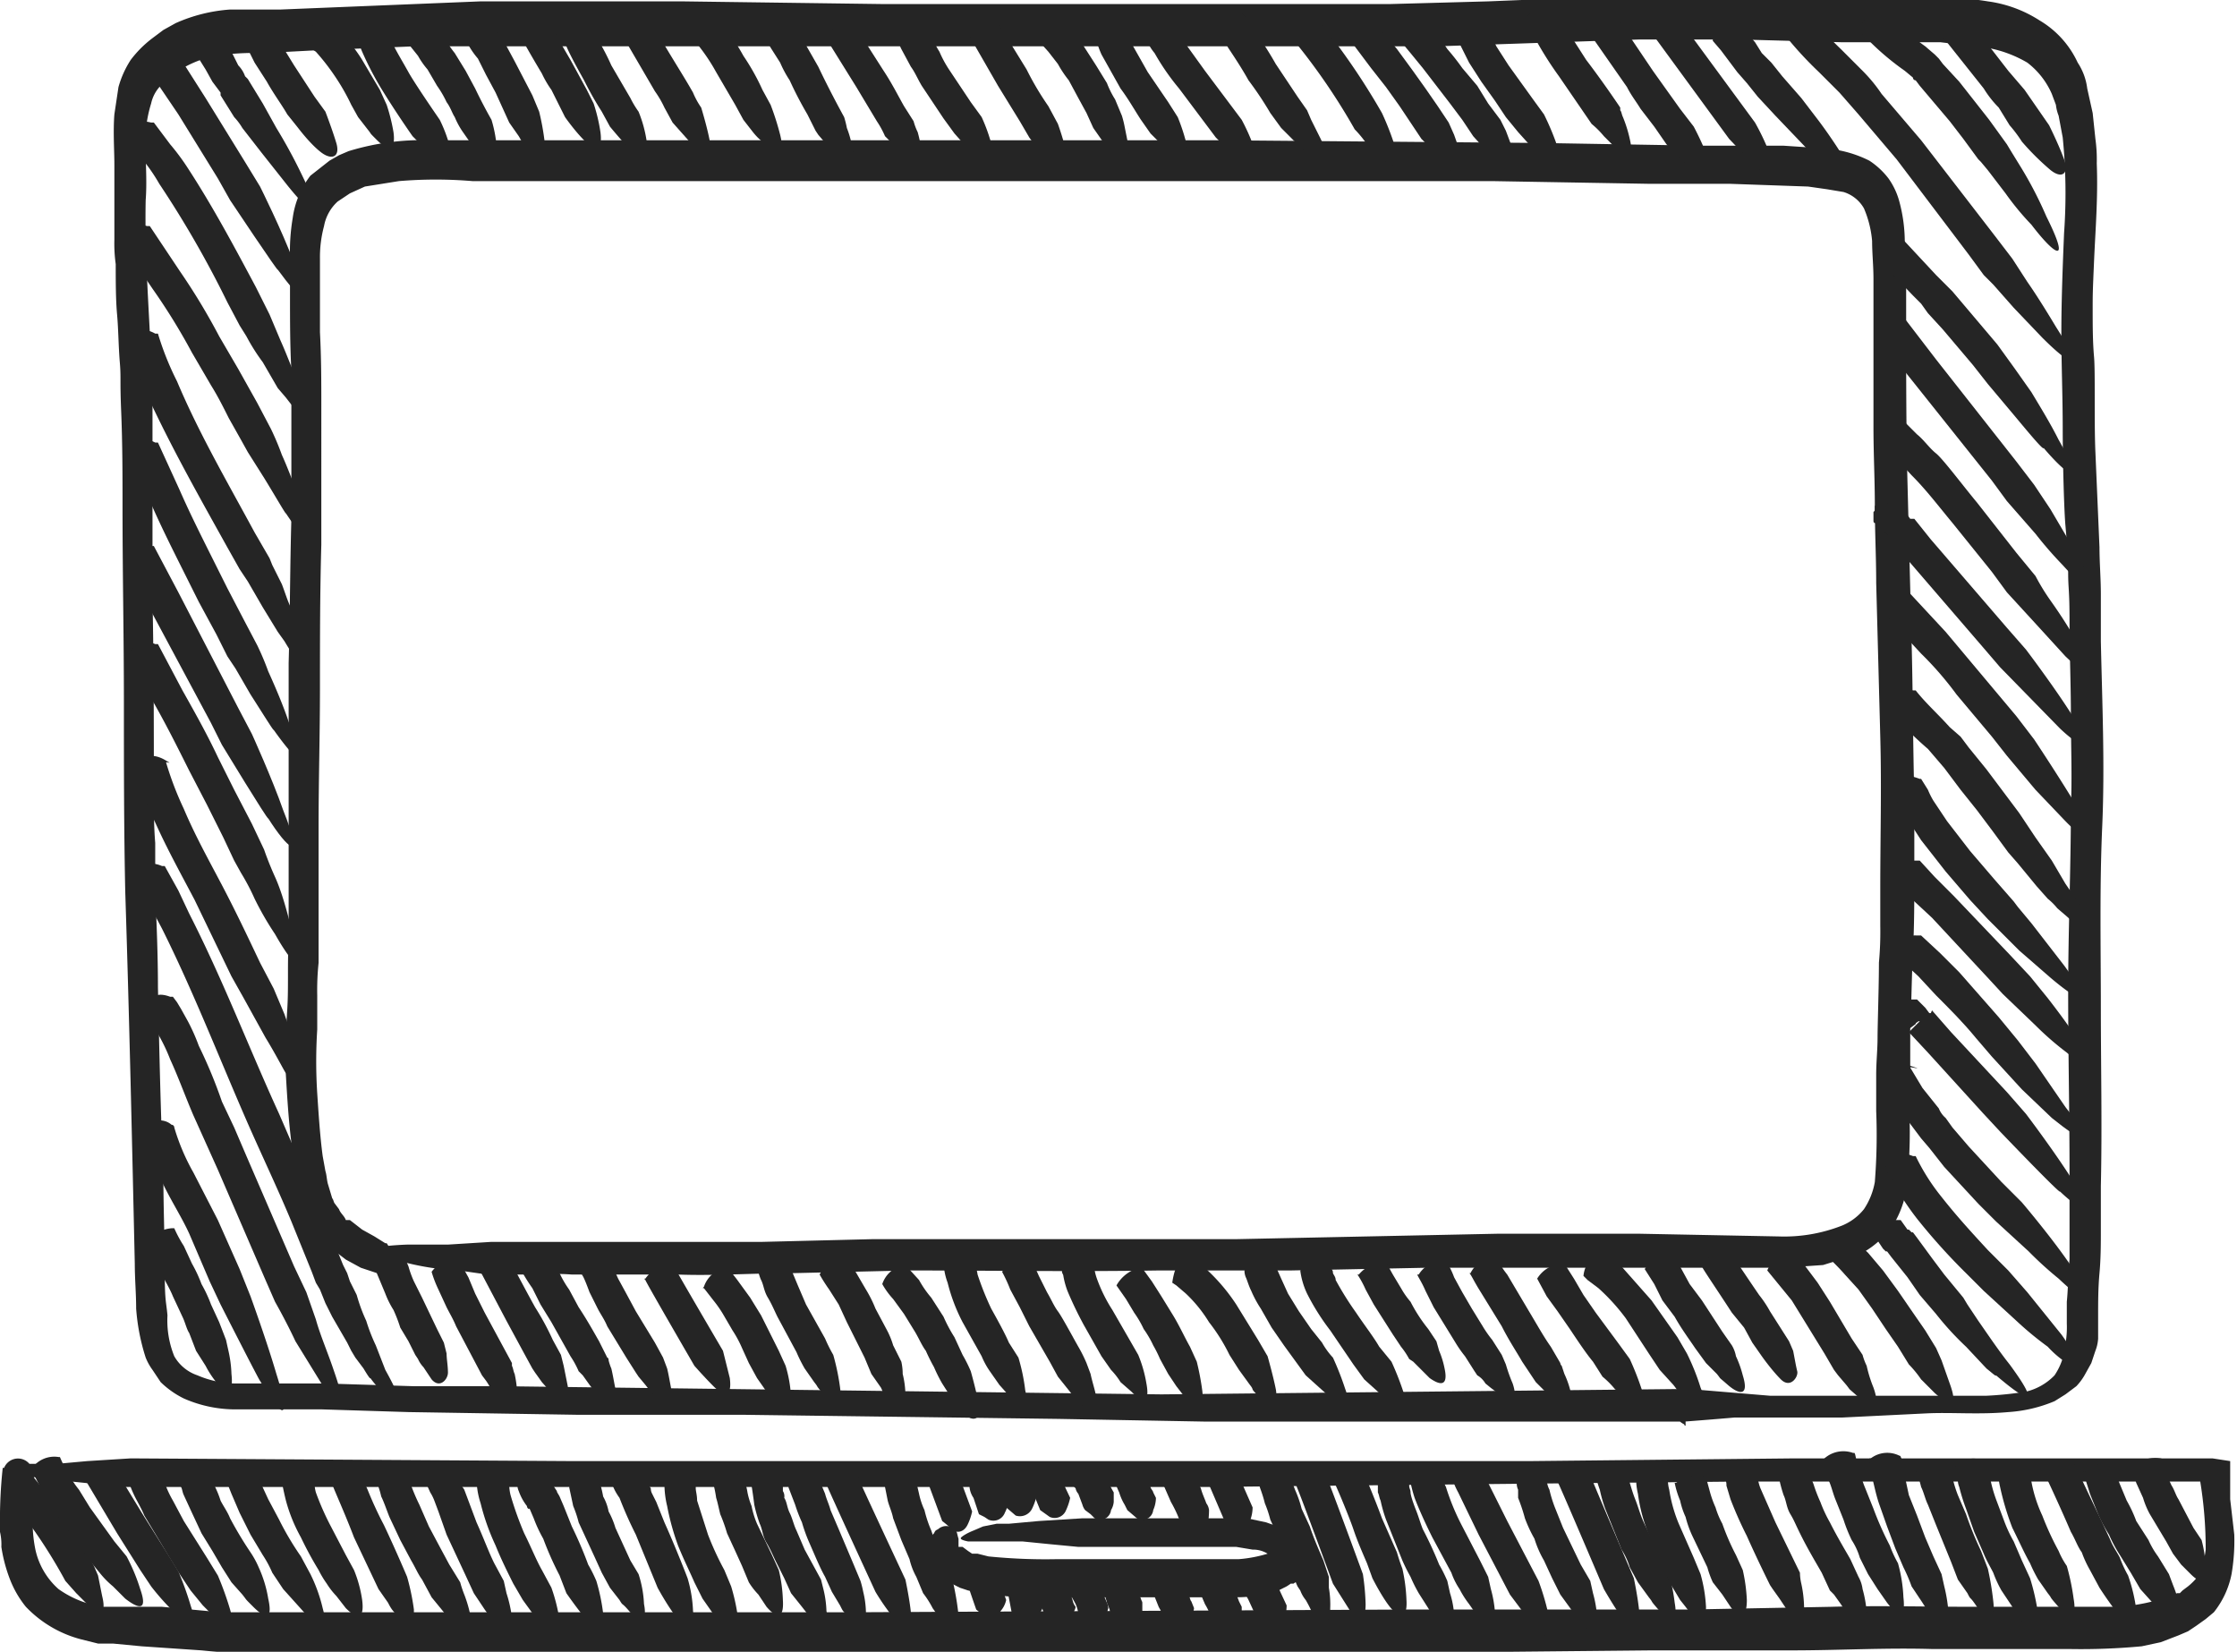<svg id="e4689178-7031-42d5-a4f9-a307144761f2" data-name="Objects" xmlns="http://www.w3.org/2000/svg" viewBox="0 0 164.3 121.3">
  <defs>
    <style>
      .e56bf0cf-7f03-4aaf-a254-276f7c52817c {
        fill: #252525;
      }
    </style>
  </defs>
  <g>
    <path class="e56bf0cf-7f03-4aaf-a254-276f7c52817c" d="M273.8,729.3h.1a2.3,2.3,0,0,1,.4,1c0,.4-.1.8-.9,1.2h-.2l-1.2-.4-1.1-.6-1.3-1-.2-.2-.2-.2-.8-1-.3-.6-.2-.3v-.4l-.3-.6a1.3,1.3,0,0,1-.1-.6l-.3-1.3a19.7,19.7,0,0,1-.3-2.4c-.2-1.6-.3-3.2-.4-4.9s0-3.3.1-4.9,0-3.3.1-4.9V686.7c.1-3.5.1-7.1.2-10.6V665.2c-.1-1.8-.1-3.6-.1-5.4V657a15.1,15.1,0,0,1,.2-3,6.5,6.5,0,0,1,1.3-3.1l1.4-1.1.7-.4.7-.3a18.4,18.4,0,0,1,6-.8h58l23.6.2,11.8.2h6l3,.2a8.6,8.6,0,0,1,3.3.9,5.7,5.7,0,0,1,1.4,1.3,5.3,5.3,0,0,1,.8,1.7,11.5,11.5,0,0,1,.4,3.1c.1,1.1.1,2,.1,3v2.9c0,3.9,0,7.8.1,11.7s.2,7.7.3,11.6.1,7.6.2,11.4v5.7c0,1.9,0,3.8-.1,5.7s-.1,3.7-.2,5.6v2.8a24.4,24.4,0,0,0-.1,2.7,35.3,35.3,0,0,1-.1,5.6,7.3,7.3,0,0,1-.9,3.1,6.6,6.6,0,0,1-2.4,2.3l-2.9.9-2.9.2H350.3l-10,.2h-9.7c-6.3.1-12.5,0-18.4,0l-8.6.2c-2.8,0-5.6.2-8.3.1h-7.8c-1.2-.1-2.5,0-3.7,0h-2.5l-2.1-.3a19.4,19.4,0,0,1-4-.6c-4.2-.8-2.4-1.2.2-1.3h3l3.2-.2h19.9l8.1-.2h26.7l19.3-.4h10.2l10.3.2a11.6,11.6,0,0,0,4.7-.8,4,4,0,0,0,1.6-1.2,5.2,5.2,0,0,0,.8-2,43.8,43.8,0,0,0,.1-5.2v-2.7c0-.9.1-1.8.1-2.7s.1-3.7.1-5.5a24.4,24.4,0,0,0,.1-2.7v-2.8c0-3.7.1-7.4,0-11.1l-.3-11.3c0-1.9-.1-3.8-.1-5.7s-.1-3.8-.1-5.7V658.5c0-1-.1-1.9-.1-2.8a7.7,7.7,0,0,0-.6-2.4,2.6,2.6,0,0,0-1.5-1.2l-1.2-.2-1.4-.2-5.7-.2h-5.9l-11.6-.2H280.2a32.4,32.4,0,0,0-5.4,0l-2.5.4-1.1.5-.9.6a3.2,3.2,0,0,0-1,1.8,8.8,8.8,0,0,0-.3,2.4v5.4c.1,1.9.1,3.7.1,5.5V678c-.1,3.5-.1,7-.1,10.5s-.1,6.8-.1,10.2v10a19.3,19.3,0,0,0-.1,2.4v2.5a36.8,36.8,0,0,0,0,4.7c.1,1.5.2,3.1.4,4.6l.2,1.1c.1.3.1.7.2,1l.3,1c.1.1.1.3.2.4l.3.4c.1.3.4.5.5.8h.3l.9.7.9.5Z" transform="translate(-245.5 -638)"/>
    <path class="e56bf0cf-7f03-4aaf-a254-276f7c52817c" d="M369.3,742.7a.1.1,0,0,1-.1-.1c-.6-.3-1.3-1.1-.1-2.1h22.3a25.8,25.8,0,0,0,2.9-.3,4.3,4.3,0,0,0,2.1-1.2,4.8,4.8,0,0,0,.8-2.3,7.1,7.1,0,0,0,.1-1.5v-1.6c.1-1,.1-2.1.2-3.1v-6.5c0-4.3-.1-8.7-.1-13.2s.2-9,.2-13.5c.1-2.3,0-4.6,0-6.8s-.1-4.6-.1-6.9-.1-2.4-.1-3.5-.1-2.4-.2-3.5-.2-4.7-.2-7.1-.1-4.8-.1-7.1.1-4.9.2-7.3a40.9,40.9,0,0,0-.1-7l-.3-1.6a3.1,3.1,0,0,1-.2-.8l-.3-.8a5.8,5.8,0,0,0-1.8-2.3,8.9,8.9,0,0,0-3-1.1l-3.4-.4h-7.3l-7.4-.2h-7.4l-14.8.5H276l-7.4.3-3.8.2a19.4,19.4,0,0,0-3.5.2,8.1,8.1,0,0,0-3,1.3l-.6.5-.5.5a2.7,2.7,0,0,0-.6,1.2,9.4,9.4,0,0,0-.4,3.4c0,1.1.1,2.4,0,3.7-.1,4.8.4,9.7.5,14.6v14.6c.1,4.9.1,9.6.1,14.4,0,1.2,0,2.4.1,3.6v3.5c.1,2.4.2,4.7.2,7.1.1,4.7.2,9.3.4,13.9,0,2.3.1,4.6.1,6.9s.1,2.2.2,3.3a7,7,0,0,0,.5,3A3.1,3.1,0,0,0,260,739a7.3,7.3,0,0,0,2.8.6h6.6l6.5.2h6.5l48.4.6,38.7-.4,6,.5c4.3.5,2.6,1,0,1.3.3.1-6.3.6-6.3.6H334.1l-10.9-.2-23-.3H288l-12.5-.2-6.4-.2h-6.5a9.4,9.4,0,0,1-3.6-.8,6.6,6.6,0,0,1-1.7-1.2l-.6-.9a4.1,4.1,0,0,1-.5-.9,15.3,15.3,0,0,1-.7-3.6c0-1.1-.1-2.2-.1-3.3-.2-8.9-.4-18-.7-27.3-.1-4.6-.1-9.3-.1-14s-.1-9.4-.1-14.2c0-2.3,0-4.7-.1-7.1s0-2.4-.1-3.6-.1-2.4-.2-3.5-.1-2.5-.1-3.7a10.9,10.9,0,0,1-.1-1.8v-5.5c0-1.1-.1-2.4,0-3.7l.3-2a7.2,7.2,0,0,1,.9-2,8.1,8.1,0,0,1,1.6-1.6l.8-.6.9-.5a11.8,11.8,0,0,1,4-1h3.7l14.7-.6h14.8l14.9.2h37l7.3-.2,7.4-.3h25.6a23.1,23.1,0,0,1,3.7.3,9.3,9.3,0,0,1,3.8,1.4,7,7,0,0,1,2.8,3.1,4.4,4.4,0,0,1,.7,1.9l.4,1.8.2,1.9a10.9,10.9,0,0,1,.1,1.8c.1,2.5-.1,4.9-.2,7.2s-.1,2.4-.1,3.5,0,2.4.1,3.5,0,4.7.1,7l.3,7c0,1.1.1,2.3.1,3.4v3.5c.1,4.6.3,9.1.1,13.6s-.1,9-.1,13.3.1,8.7,0,13.1v3.2c0,1,0,2.1-.1,3.2s-.1,2.1-.1,3.2v1.6a2.9,2.9,0,0,1-.2.9l-.3.9-.5.9a4.2,4.2,0,0,1-.6.8l-.8.6-.8.5a10.5,10.5,0,0,1-3.4.8c-2.2.2-4.2,0-6.1.1l-6.1.3H369.3Z" transform="translate(-245.5 -638)"/>
    <path class="e56bf0cf-7f03-4aaf-a254-276f7c52817c" d="M245.7,745.8h.1a1.1,1.1,0,0,1,2.1.2.3.3,0,0,1,.1.2,5.8,5.8,0,0,1-.1,1,18.9,18.9,0,0,0,0,2.4v.4a9.9,9.9,0,0,0,.2,1.8,5.4,5.4,0,0,0,1.7,2.9,7.4,7.4,0,0,0,3.3,1.3h4.3l4.3.4h46.7l40.4-.2h20.8l10.4-.2c3.5-.1,7,0,10.5,0h10.3a13,13,0,0,0,4.6-1h.2l.2-.2.4-.3a4.6,4.6,0,0,0,.7-.7,5.9,5.9,0,0,0,.6-2,30.5,30.5,0,0,0-.4-5H373.4l-19.8.2-19.2.2H254.8l-2.1-.2-3.9-.4a10.4,10.4,0,0,1-2.2-.5c-.4-.2-.4-.3-.3-.4a1.4,1.4,0,0,1,.9-.2h2.5l2.2-.2,3.2-.2,32.5.2h70.2l19.5-.2H408l1.3.2v2.8l.3,2.6a14.6,14.6,0,0,1-.2,2.9,6.5,6.5,0,0,1-1.3,2.8l-.6.5-.7.5-.6.4-.7.3-1.3.5-1.4.3a47.8,47.8,0,0,1-5.3.2H387.4c-3.5-.1-6.8.1-10.3.1H366.8l-20.4.2-39.9.2H269.1c-3-.1-5.9-.1-8.8-.4l-4.4-.3-2.1-.2h-1.1l-1.2-.3a8.6,8.6,0,0,1-4.1-2.4,7.5,7.5,0,0,1-1.2-2.1,11.2,11.2,0,0,1-.6-2.3,4.1,4.1,0,0,0-.1-1.1v-.2h0v-.2A35.5,35.5,0,0,1,245.7,745.8Z" transform="translate(-245.5 -638)"/>
    <path class="e56bf0cf-7f03-4aaf-a254-276f7c52817c" d="M314.1,750.6c.1-.2.1-.2.3-.3a.9.9,0,0,1,1.3.1c.1.1.1.3.2.6v.6h.3l.4.3.3.2h.4l.8.2a41.8,41.8,0,0,0,5.1.2h13.3a9.8,9.8,0,0,0,2.1-.4h0a2,2,0,0,0-1.1-.3l-1.2-.2H324.7l-2.1-.2-2-.2h-4c-.5-.1-.6-.2-.5-.3s.4-.3.9-.5l.7-.3,1-.2h.9l2.2-.2,3.2-.2h12.1l1.4.3,1.4.5a3.7,3.7,0,0,1,1,.6,3.6,3.6,0,0,1,.7,1,1.7,1.7,0,0,1-.1,1.2,3,3,0,0,1-.7,1l-.3.2h-.2l-.3.2-.8.4a10.8,10.8,0,0,1-3,.4H323.1a24.8,24.8,0,0,1-5.4-.3l-1.1-.2-.6-.2-.6-.3a2.7,2.7,0,0,1-1-.9,1,1,0,0,1-.4-.8A1.5,1.5,0,0,1,314.1,750.6Z" transform="translate(-245.5 -638)"/>
    <path class="e56bf0cf-7f03-4aaf-a254-276f7c52817c" d="M247.8,746.6v.2a1,1,0,0,1-.4.8l-.5.4h-.9a1.1,1.1,0,0,1-.3-.8.8.8,0,0,1,.1-.4c.1-.2.2-.5.5-.6h1.4l.2.2a48.1,48.1,0,0,1,4.5,6.6l.3.7.3,1.5c.4,1.6-.4,1.3-1.1.6s-.4-.4-.8-.8l-.8-.9a37.5,37.5,0,0,0-4.2-6.2l.6.4h-.1v-.8h0a.3.3,0,0,1,.1-.2c0-.1-.1,0,.1-.2l.2-.3h0l.4-.5h.1Z" transform="translate(-245.5 -638)"/>
    <path class="e56bf0cf-7f03-4aaf-a254-276f7c52817c" d="M247.8,745.9h0a2,2,0,0,1,2-.9h.1a10.7,10.7,0,0,0,.6,1.2,8.3,8.3,0,0,0,.8,1.2l.8,1.3,1.8,2.5.9,1.1a13.8,13.8,0,0,1,1,2.4c.6,1.7-.2,1.4-1.1.7l-.9-.9a6.6,6.6,0,0,1-.9-.9l-.9-1.1-1.8-2.5-.9-1.4-.8-1.3Z" transform="translate(-245.5 -638)"/>
    <path class="e56bf0cf-7f03-4aaf-a254-276f7c52817c" d="M251.6,746.4h0a2,2,0,0,1,1.9-1.1h.1l2.5,4.1,1.7,2.7.8,1.3a23.4,23.4,0,0,1,.9,2.5c.6,1.8-.2,1.4-1.1.6a18,18,0,0,1-1.8-2l-.8-1.2-1.7-2.7Z" transform="translate(-245.5 -638)"/>
    <path class="e56bf0cf-7f03-4aaf-a254-276f7c52817c" d="M254.8,746.3h.1a2,2,0,0,1,2-.8.1.1,0,0,0,.1.1c.1,0,.2.6.6,1.3a7.5,7.5,0,0,0,.6,1.3l.8,1.5,1.7,2.7.8,1.3a23.4,23.4,0,0,1,.9,2.5c.5,1.8-.3,1.4-1.1.6s-.4-.4-.9-.9l-.9-1.1-.8-1.2-.8-1.3-.9-1.5-.9-1.5c-.2-.5-.5-1-.7-1.4A8.8,8.8,0,0,1,254.8,746.3Z" transform="translate(-245.5 -638)"/>
    <path class="e56bf0cf-7f03-4aaf-a254-276f7c52817c" d="M258.6,746.3h0a2.6,2.6,0,0,1,2.2-.5h.1a1,1,0,0,0,.1.4,3.1,3.1,0,0,0,.2.8,7.3,7.3,0,0,1,.5,1.2c.2.4.5.8.7,1.3a27.5,27.5,0,0,0,1.5,2.5,6.7,6.7,0,0,1,.6,1.1,9,9,0,0,1,.7,2.3c.4,1.8-.4,1.3-1.1.6s-.4-.4-.8-.9l-.8-.9-.7-1.1-.7-1.2-.8-1.3-.7-1.5-.6-1.3c-.1-.2-.1-.4-.2-.6s-.1-.3-.1-.4A1.3,1.3,0,0,1,258.6,746.3Z" transform="translate(-245.5 -638)"/>
    <path class="e56bf0cf-7f03-4aaf-a254-276f7c52817c" d="M261.9,746.2h0a2.6,2.6,0,0,1,2.1-.7h.1c.1,0,.2.5.5,1.3l.6,1.3.8,1.5a21.4,21.4,0,0,0,1.6,2.7l.7,1.3a11.6,11.6,0,0,1,.9,2.5c.5,1.8-.3,1.4-1.1.6l-.9-1-.9-1-.8-1.2a8.3,8.3,0,0,0-.7-1.3l-.9-1.5-.8-1.6-.6-1.4Z" transform="translate(-245.5 -638)"/>
    <path class="e56bf0cf-7f03-4aaf-a254-276f7c52817c" d="M266.2,746.8h0a1.9,1.9,0,0,1,.8-.3,3.3,3.3,0,0,1,1.4,0h.1a.8.8,0,0,0,.1.3,2.8,2.8,0,0,0,.1.8,20.1,20.1,0,0,0,1,2.3l1.2,2.3.6,1.1a9.3,9.3,0,0,1,.6,2.2c.2,1.6-.5,1.3-1.2.6l-.7-.9a5.4,5.4,0,0,1-.7-.9,7.2,7.2,0,0,1-.6-1,26,26,0,0,1-1.3-2.4,11.8,11.8,0,0,1-1.1-2.7C266.3,747.4,266.2,746.8,266.2,746.8Z" transform="translate(-245.5 -638)"/>
    <path class="e56bf0cf-7f03-4aaf-a254-276f7c52817c" d="M269.8,746.7h0l.3-.3.5-.2H272a.4.4,0,0,1,.1.3l.4.9a27.8,27.8,0,0,0,1.2,2.6c.9,1.9,1.7,3.8,1.7,3.8a17.1,17.1,0,0,1,.5,2.4c0,.9-.1,1.2-.4,1.2s-.5-.3-.8-.7-.4-.4-.7-1l-.7-1-1.8-3.8C270.7,748.8,269.8,746.9,269.8,746.7Z" transform="translate(-245.5 -638)"/>
    <path class="e56bf0cf-7f03-4aaf-a254-276f7c52817c" d="M273.1,746.2h0a2.1,2.1,0,0,1,2.1-.4h.2a1.6,1.6,0,0,0,.1.4.8.8,0,0,0,.1.4v.3c.1,0,.1.1.1.2a14.7,14.7,0,0,0,.6,1.4l.7,1.6.8,1.5.7,1.3.8,1.3a7.8,7.8,0,0,0,.3.9,9.5,9.5,0,0,1,.5,1.8c.4,1.9-.4,1.4-1.2.5s-.4-.4-.8-1l-.9-1.1-.7-1.3c-.3-.4-.5-.9-.8-1.4l-.8-1.5-.8-1.7c-.2-.5-.4-1.1-.6-1.5a6.4,6.4,0,0,0-.2-.7v-.5A1.8,1.8,0,0,1,273.1,746.2Z" transform="translate(-245.5 -638)"/>
    <path class="e56bf0cf-7f03-4aaf-a254-276f7c52817c" d="M276.6,745.7h0a.9.9,0,0,1,1-.3c.3,0,.7.4,1.2.4h.1l.5.9v.4l.2.3.3.8.6,1.6c.5,1.1.9,2.2,1.3,3l.7,1.3.2.9a9.5,9.5,0,0,1,.4,1.8c.4,1.8-.4,1.4-1.1.5a9.5,9.5,0,0,1-.9-1.1l-.8-1.2-.6-1.3-1.4-3-.6-1.7-.3-.8a3.3,3.3,0,0,0-.3-.6l-.5-1.1c0-.1-.1-.4-.1-.5Z" transform="translate(-245.5 -638)"/>
    <path class="e56bf0cf-7f03-4aaf-a254-276f7c52817c" d="M280.5,746.6h.1a1.2,1.2,0,0,1,.8-.3,3.2,3.2,0,0,1,1.3.2.1.1,0,0,1,.1.1.8.8,0,0,0,.1.3,3.4,3.4,0,0,0,.1.9,24.3,24.3,0,0,0,1,2.8c.5,1,.9,2,1.3,2.7l.7,1.3a12.8,12.8,0,0,1,.6,2.4c.4,1.8-.4,1.4-1.1.6s-.4-.4-.8-1l-.8-1.1-.7-1.2c-.4-.8-.9-1.8-1.3-2.8a16.7,16.7,0,0,1-1.1-3.1A6,6,0,0,1,280.5,746.6Z" transform="translate(-245.5 -638)"/>
    <path class="e56bf0cf-7f03-4aaf-a254-276f7c52817c" d="M283.5,746.4h0a1.9,1.9,0,0,1,.9-.3l1.3.3h.1c0,.1-.1,0,.4.8l.2.3c0,.1.1.2.2.4l.3.7.6,1.5a29.3,29.3,0,0,1,1.2,2.8,10.7,10.7,0,0,1,.6,1.2,14.1,14.1,0,0,1,.5,2.4c.3,1.7-.4,1.4-1.1.6s-1.6-2.1-1.6-2.1l-.5-1.3a23.8,23.8,0,0,1-1.2-2.7,10.1,10.1,0,0,1-.7-1.5l-.3-.7h-.1a.3.3,0,0,1-.1-.2,3.9,3.9,0,0,1-.6-1.1,1.1,1.1,0,0,1-.1-.5Z" transform="translate(-245.5 -638)"/>
    <path class="e56bf0cf-7f03-4aaf-a254-276f7c52817c" d="M287.3,747.2h0a2.4,2.4,0,0,1,2.1-.5h.1a9.1,9.1,0,0,1,.3,1.2,3.6,3.6,0,0,1,.4,1.1,6.1,6.1,0,0,1,.5,1.2l1.1,2.4.6,1a8.3,8.3,0,0,1,.4,2.2c.3,1.5-.5,1.2-1.1.5s-.4-.3-.7-.8l-.7-.9-.6-1.1-.5-1.1-.6-1.3-.6-1.3a8.3,8.3,0,0,0-.4-1.2Z" transform="translate(-245.5 -638)"/>
    <path class="e56bf0cf-7f03-4aaf-a254-276f7c52817c" d="M290.4,746.5c-.1,0-.1-.1,0-.1a1.2,1.2,0,0,1,.8-.5h1.4a.3.3,0,0,0,.1.2l.4.9.2.3a.8.8,0,0,0,.1.4l.3.6.6,1.5c.9,2,1.7,4.1,1.7,4.1a9.7,9.7,0,0,1,.4,2.4c.2,1.8-.5,1.4-1.2.5s-1.4-2.2-1.4-2.2l-1.6-3.9A29.3,29.3,0,0,1,291,748a4.1,4.1,0,0,1-.5-.9A2.1,2.1,0,0,1,290.4,746.5Z" transform="translate(-245.5 -638)"/>
    <path class="e56bf0cf-7f03-4aaf-a254-276f7c52817c" d="M294.3,747h0a1.9,1.9,0,0,1,.9-.3l1.3.3h.1v.3c0,.2.1.5.1.9l.8,2.5a21.7,21.7,0,0,0,1.2,2.6l.5,1.2a14.5,14.5,0,0,1,.5,2.3c.2,1.7-.6,1.3-1.2.5s-.4-.4-.7-.9l-.7-1-.6-1.2c-.3-.7-.8-1.7-1.2-2.7a18.2,18.2,0,0,1-.8-2.9A6.9,6.9,0,0,1,294.3,747Z" transform="translate(-245.5 -638)"/>
    <path class="e56bf0cf-7f03-4aaf-a254-276f7c52817c" d="M297.9,746.6h0a2.8,2.8,0,0,1,2.2-.2.1.1,0,0,0,.1.1v.3a4.5,4.5,0,0,1,.2.8,5.4,5.4,0,0,0,.3,1,6.5,6.5,0,0,0,.4,1.3l1.1,2.3.5,1.1a10.8,10.8,0,0,1,.3,2.2c.1,1.6-.6,1.2-1.2.5l-.6-.9a5.4,5.4,0,0,1-.7-.9L300,753l-.5-1.1-.6-1.3a12.1,12.1,0,0,0-.5-1.4c-.1-.4-.2-.9-.3-1.2a8.7,8.7,0,0,0-.2-1Z" transform="translate(-245.5 -638)"/>
    <path class="e56bf0cf-7f03-4aaf-a254-276f7c52817c" d="M300.7,747.1c0-.1,0-.1.1-.1a2,2,0,0,1,2.1-.2h.1v.7a.7.7,0,0,1,.1.5c.2.3.2.7.4,1.1s.3.9.5,1.3l.6,1.4.6,1.1.6,1.1.2.8a7.7,7.7,0,0,1,.2,1.5c.3,1.7-.5,1.3-1.1.6l-.7-.9-.8-1-.5-1.1-.6-1.2c-.2-.4-.4-.9-.7-1.4s-.3-1-.5-1.4a10.3,10.3,0,0,1-.4-1.4C300.8,747.7,300.7,747.1,300.7,747.1Z" transform="translate(-245.5 -638)"/>
    <path class="e56bf0cf-7f03-4aaf-a254-276f7c52817c" d="M303.4,747.2h0a2.6,2.6,0,0,1,2.1-.7h.1l.5,1.2c.1.4.3.8.4,1.2l.6,1.4,1.1,2.6.5,1.2a7.3,7.3,0,0,1,.2.8,6.8,6.8,0,0,1,.2,1.5c.1,1.7-.6,1.3-1.2.5s-.4-.4-.7-1l-.6-1-.5-1.1c-.4-.7-.8-1.7-1.2-2.6a12.1,12.1,0,0,1-.5-1.4,11.2,11.2,0,0,1-.5-1.3Z" transform="translate(-245.5 -638)"/>
    <path class="e56bf0cf-7f03-4aaf-a254-276f7c52817c" d="M306.2,747c-.1,0-.1-.1,0-.1a2.3,2.3,0,0,1,2-.9h.1c0,.1,3.7,8,3.7,8s.3,1.4.4,2.4-.5,1.4-1.2.5a17.3,17.3,0,0,1-1.4-2S306.2,747.1,306.2,747Z" transform="translate(-245.5 -638)"/>
    <path class="e56bf0cf-7f03-4aaf-a254-276f7c52817c" d="M310.4,746.7h0a2.7,2.7,0,0,1,2.2-.3h.1l.3,1.3a5.6,5.6,0,0,0,.4,1.2,8.8,8.8,0,0,0,.5,1.5A16.9,16.9,0,0,0,315,753l.5,1.2a21.3,21.3,0,0,1,.4,2.4c.2,1.7-.6,1.3-1.2.5l-.7-1a7,7,0,0,0-.7-1.1l-.5-1.2a5,5,0,0,1-.5-1.3l-.6-1.4-.6-1.6c-.1-.5-.3-.9-.4-1.3Z" transform="translate(-245.5 -638)"/>
    <path class="e56bf0cf-7f03-4aaf-a254-276f7c52817c" d="M313.7,747h0a12.2,12.2,0,0,1,2.1-.7h.1l1,2.7a4.2,4.2,0,0,1-.3.9c-.3.7-.9.7-1.2.4s-.7-.6-.7-.6Z" transform="translate(-245.5 -638)"/>
    <path class="e56bf0cf-7f03-4aaf-a254-276f7c52817c" d="M316.5,754.1h.1l2-.6h.1l.7,2a1.8,1.8,0,0,1-.4.8c-.3.6-.8.5-1.2.4l-.6-.5S316.5,754.2,316.5,754.1Z" transform="translate(-245.5 -638)"/>
    <path class="e56bf0cf-7f03-4aaf-a254-276f7c52817c" d="M316.7,746.2h0c.2-.1.5,0,.9.1l1.3.3h.1a1.5,1.5,0,0,0,.1.6l.5,1.1a4.4,4.4,0,0,1-.3.8.9.9,0,0,1-1.2.5l-.3-.2-.4-.2L317,748a1.7,1.7,0,0,1-.3-1,.4.4,0,0,1-.1-.3v-.5Z" transform="translate(-245.5 -638)"/>
    <path class="e56bf0cf-7f03-4aaf-a254-276f7c52817c" d="M318.5,746.3h.1a10.3,10.3,0,0,1,2-.7h.1l.9,2.4a4.4,4.4,0,0,1-.3.8,1,1,0,0,1-1.2.5l-.7-.6Z" transform="translate(-245.5 -638)"/>
    <path class="e56bf0cf-7f03-4aaf-a254-276f7c52817c" d="M321,746.7h0a7.8,7.8,0,0,1,2-.9h.1c0,.1,1,2.2,1,2.2a4.2,4.2,0,0,1-.3.9.9.9,0,0,1-1.2.5l-.7-.5Z" transform="translate(-245.5 -638)"/>
    <path class="e56bf0cf-7f03-4aaf-a254-276f7c52817c" d="M324.2,746.6h0a7.8,7.8,0,0,1,1.9-1.2h.1l.2.4c.1.2.2.3.2.5l.3.5a5.9,5.9,0,0,0,.4.8v.7a1.4,1.4,0,0,1-.2.6.8.8,0,0,1-1.2.6l-.3-.3-.4-.3a1.1,1.1,0,0,1-.2-.4l-.3-.8a.8.8,0,0,1-.2-.4c-.1-.1-.2-.2-.2-.3Z" transform="translate(-245.5 -638)"/>
    <path class="e56bf0cf-7f03-4aaf-a254-276f7c52817c" d="M327.2,746.2h0a7.1,7.1,0,0,1,2.1-.7h.1l.5,1.3c0,.1.1.3.1.4s.2.3.2.4l.2.4a2.3,2.3,0,0,1-.2.9.8.8,0,0,1-1.2.6l-.7-.6-.2-.4a3.9,3.9,0,0,1-.4-.9A8.1,8.1,0,0,1,327.2,746.2Z" transform="translate(-245.5 -638)"/>
    <path class="e56bf0cf-7f03-4aaf-a254-276f7c52817c" d="M330.8,746.7h.1a4.1,4.1,0,0,1,1.9-.9h.1l.8,1.5c.1.4.3.8.4,1.1a1,1,0,0,1,.2.5,6.6,6.6,0,0,1-.1,1.1c-.2.8-.8.7-1.2.5l-.8-.7-.2-.5a9.3,9.3,0,0,0-.5-1Z" transform="translate(-245.5 -638)"/>
    <path class="e56bf0cf-7f03-4aaf-a254-276f7c52817c" d="M334.2,746.8h0a7.8,7.8,0,0,1,2-.9h.1c0,.1,1.2,2.8,1.2,2.8a2.7,2.7,0,0,1-.2,1c-.2.8-.8.8-1.2.5s-.7-.6-.7-.6Z" transform="translate(-245.5 -638)"/>
    <path class="e56bf0cf-7f03-4aaf-a254-276f7c52817c" d="M338,747.1h.1a2.2,2.2,0,0,1,2-.7h.2a6.7,6.7,0,0,0,.4,1.2,8.3,8.3,0,0,1,.4,1.2l.6,1.3c.3.9.7,1.8,1,2.5l.4,1.2v.8a7.1,7.1,0,0,1,.1,1.5c0,1.6-.7,1.1-1.3.4a7.9,7.9,0,0,0-.5-1,2.5,2.5,0,0,1-.4-.7l-.2-.3a7,7,0,0,1-.4-1.1l-1-2.5-.6-1.3a8.3,8.3,0,0,0-.4-1.2C338.2,747.6,338,747.2,338,747.1Z" transform="translate(-245.5 -638)"/>
    <path class="e56bf0cf-7f03-4aaf-a254-276f7c52817c" d="M340.7,747.1h.1a2.2,2.2,0,0,1,2-.7h.1c.1.1,2.7,7.2,2.7,7.2a18.1,18.1,0,0,1,.2,2.2c0,1.6-.7,1.2-1.2.4l-1.2-1.9S340.8,747.2,340.7,747.1Z" transform="translate(-245.5 -638)"/>
    <path class="e56bf0cf-7f03-4aaf-a254-276f7c52817c" d="M343.3,746.5h.1a2.5,2.5,0,0,1,2-.8h.1c0,.1.8,1.9,1.5,3.8l1.1,2.5c.2.7.4,1.2.4,1.2a12.5,12.5,0,0,1,.3,2.3c.1,1.6-.7,1.2-1.3.4s-1.2-2-1.2-2l-.4-1.1c-.3-.7-.7-1.6-1-2.5S343.4,746.5,343.3,746.5Z" transform="translate(-245.5 -638)"/>
    <path class="e56bf0cf-7f03-4aaf-a254-276f7c52817c" d="M346.6,746.7h0a2.4,2.4,0,0,1,2.2-.3h.1a1.6,1.6,0,0,0,.1.4v.3c0,.2.1.3.1.5s.2.8.4,1.3.3.9.5,1.4a27.8,27.8,0,0,1,1.2,2.6,10.7,10.7,0,0,1,.6,1.2l.2.9a6.5,6.5,0,0,1,.3,1.6c.1,1.7-.6,1.2-1.2.4s-.4-.4-.7-.9l-.7-1.1a11,11,0,0,1-.6-1.2,13.4,13.4,0,0,1-.6-1.2l-.6-1.5-.6-1.5a10.3,10.3,0,0,1-.4-1.4c-.1-.2-.1-.4-.2-.6v-.9Z" transform="translate(-245.5 -638)"/>
    <path class="e56bf0cf-7f03-4aaf-a254-276f7c52817c" d="M349,746.3h.1a1.9,1.9,0,0,1,.8-.4,2,2,0,0,1,1.3.1h.1a.8.8,0,0,0,.1.3,3.2,3.2,0,0,0,.3.9,17.1,17.1,0,0,0,1.1,2.7l1.4,2.7.6,1.2.2.9a8.6,8.6,0,0,1,.3,1.7c.1.9-.1,1.2-.4,1.2s-.5-.4-.8-.8l-.7-1a7.1,7.1,0,0,1-.7-1.1,5.2,5.2,0,0,1-.6-1.2l-1.4-2.6c-.5-1-1-2.1-1.3-2.9A10.2,10.2,0,0,1,349,746.3Z" transform="translate(-245.5 -638)"/>
    <path class="e56bf0cf-7f03-4aaf-a254-276f7c52817c" d="M352,745.9c-.1,0-.1,0,0-.1l.3-.4h1.9a.4.4,0,0,1,.1.3c.1.2.2.6.4,1l1.5,3,2.3,4.4a18.6,18.6,0,0,1,.8,2.8c.2,1,0,1.4-.2,1.3s-.6-.3-1-.8a5.6,5.6,0,0,1-.8-1.1l-.9-1.2-2.3-4.4-1.5-3.1a6.1,6.1,0,0,1-.5-1.2A1.8,1.8,0,0,1,352,745.9Z" transform="translate(-245.5 -638)"/>
    <path class="e56bf0cf-7f03-4aaf-a254-276f7c52817c" d="M356.7,746.4h0a2.4,2.4,0,0,1,2.2-.3h.1a1.6,1.6,0,0,0,.1.4,1.8,1.8,0,0,0,.2.9,9.3,9.3,0,0,0,.4,1.3l.6,1.5,1.3,2.7.7,1.2.2.9a8.6,8.6,0,0,1,.3,1.7c.3,1.8-.5,1.3-1.1.5l-.8-1-.8-1.1-.6-1.2-.6-1.3a7.7,7.7,0,0,1-.7-1.6,10.1,10.1,0,0,1-.7-1.5,13.1,13.1,0,0,0-.5-1.5v-.6a1.1,1.1,0,0,1-.1-.5A1.8,1.8,0,0,1,356.7,746.4Z" transform="translate(-245.5 -638)"/>
    <path class="e56bf0cf-7f03-4aaf-a254-276f7c52817c" d="M359.8,746.6c0-.1,0-.1.1-.1a2.1,2.1,0,0,1,2-.9h.1c0,.1,3.5,8.3,3.5,8.3s.3,1.4.4,2.5-.6,1.3-1.2.5-1.4-2.2-1.4-2.2S359.9,746.7,359.8,746.6Z" transform="translate(-245.5 -638)"/>
    <path class="e56bf0cf-7f03-4aaf-a254-276f7c52817c" d="M362.7,745.8h0a2.4,2.4,0,0,1,2.2-.2h.1v.4a6.4,6.4,0,0,1,.2.9c.1.3.2.7.4,1.2s.3.9.5,1.4.9,1.9,1.3,2.6a11,11,0,0,0,.6,1.2,14.1,14.1,0,0,1,.5,2.4c.3,1.7-.5,1.3-1.2.5s-.3-.4-.7-.9l-.8-1.1-.6-1.1a4.9,4.9,0,0,0-.6-1.3l-.6-1.5-.6-1.5a10.3,10.3,0,0,1-.4-1.4,9.3,9.3,0,0,1-.3-1Z" transform="translate(-245.5 -638)"/>
    <path class="e56bf0cf-7f03-4aaf-a254-276f7c52817c" d="M365.7,746h.1a1.3,1.3,0,0,1,.8-.2l1.3.4c.1,0,.1,0,.1.1v.3a2.8,2.8,0,0,0,.1.8,10.7,10.7,0,0,0,.7,2.5l1.1,2.5.5,1.2a10.9,10.9,0,0,1,.4,2.4c0,.9-.1,1.2-.4,1.1s-.5-.3-.8-.7-.3-.4-.7-.9l-.6-1a11,11,0,0,1-.6-1.2l-1.1-2.6a12.2,12.2,0,0,1-.8-3A4.9,4.9,0,0,1,365.7,746Z" transform="translate(-245.5 -638)"/>
    <path class="e56bf0cf-7f03-4aaf-a254-276f7c52817c" d="M368.5,746.9h.1a2.5,2.5,0,0,1,2.1-.5.1.1,0,0,1,.1.1l.3,1.1a7.6,7.6,0,0,0,.4,1.1,6.1,6.1,0,0,0,.5,1.2,17.4,17.4,0,0,0,1,2.3l.5,1.1a12.3,12.3,0,0,1,.3,2.2c0,1.6-.7,1.2-1.2.5l-.6-.9-.7-.9a7,7,0,0,1-.4-1.1l-1.1-2.3a7.8,7.8,0,0,1-.5-1.4,5.6,5.6,0,0,1-.4-1.2A6.7,6.7,0,0,1,368.5,746.9Z" transform="translate(-245.5 -638)"/>
    <path class="e56bf0cf-7f03-4aaf-a254-276f7c52817c" d="M372.2,746.6h.1a2.3,2.3,0,0,1,2.1-.4h.1a.8.8,0,0,0,.1.3,3.1,3.1,0,0,0,.2.8l1.1,2.5,1.8,3.7a3.7,3.7,0,0,0,.1.8,8.8,8.8,0,0,1,.2,1.6c.1,1.7-.6,1.2-1.2.4l-.6-.9-.5-.7-.2-.3s-.9-1.8-1.7-3.6a28.6,28.6,0,0,1-1.2-2.7l-.3-1A1,1,0,0,0,372.2,746.6Z" transform="translate(-245.5 -638)"/>
    <path class="e56bf0cf-7f03-4aaf-a254-276f7c52817c" d="M376.1,746.2s-.1,0,0-.1a2.1,2.1,0,0,1,2.1-.4h.1a1,1,0,0,1,.1.4.6.6,0,0,1,.1.4l.2.5a11.2,11.2,0,0,0,.5,1.3,10.1,10.1,0,0,0,.7,1.5c.5,1,1.1,2,1.5,2.7l.6,1.3a2.5,2.5,0,0,1,.3.9,8.6,8.6,0,0,1,.3,1.7c.3,1.8-.5,1.3-1.2.4s-.3-.4-.7-1l-.5-.7-.3-.3-.6-1.3c-.4-.7-1-1.7-1.5-2.7s-.5-1.1-.8-1.6-.3-1-.5-1.4A10.2,10.2,0,0,1,376.1,746.2Z" transform="translate(-245.5 -638)"/>
    <path class="e56bf0cf-7f03-4aaf-a254-276f7c52817c" d="M379.5,745.2c-.1,0-.1,0,0-.1a2.1,2.1,0,0,1,2.1-.4h.1c.1.1.1.6.4,1.3a6.5,6.5,0,0,0,.4,1.3l.6,1.5a23.8,23.8,0,0,0,1.2,2.7,8.7,8.7,0,0,0,.6,1.3,11.1,11.1,0,0,1,.4,2.5c.2,1.8-.5,1.3-1.2.4l-.7-1-.7-1.1-.6-1.2a4.9,4.9,0,0,0-.6-1.3,11.6,11.6,0,0,1-.6-1.5l-.6-1.5c-.2-.5-.3-1-.5-1.4Z" transform="translate(-245.5 -638)"/>
    <path class="e56bf0cf-7f03-4aaf-a254-276f7c52817c" d="M382.8,745.1h.1a2,2,0,0,1,2.1-.2.1.1,0,0,1,.1.1.6.6,0,0,1,.1.4.8.8,0,0,0,.1.4,1.3,1.3,0,0,0,.1.6l.3,1.4.6,1.5.6,1.6.6,1.4.6,1.3.2.9a11.3,11.3,0,0,1,.3,1.8c.2,1.9-.5,1.4-1.2.5l-.7-1.1-.8-1.2a11.9,11.9,0,0,0-.6-1.4l-.6-1.4-.6-1.6-.6-1.7c-.2-.6-.3-1.1-.4-1.5S382.8,745.1,382.8,745.1Z" transform="translate(-245.5 -638)"/>
    <path class="e56bf0cf-7f03-4aaf-a254-276f7c52817c" d="M386.2,745.9h0a2.6,2.6,0,0,1,2.1-.7h.1l.5,1.3a9.3,9.3,0,0,0,.4,1.3l.6,1.4a24.9,24.9,0,0,0,1.1,2.7l.5,1.3a21.3,21.3,0,0,1,.4,2.4c.2,1.7-.6,1.3-1.2.4s-.4-.4-.7-1l-.7-1-.5-1.3-1.1-2.7-.6-1.5c-.2-.4-.3-.9-.5-1.3A11.1,11.1,0,0,0,386.2,745.9Z" transform="translate(-245.5 -638)"/>
    <path class="e56bf0cf-7f03-4aaf-a254-276f7c52817c" d="M389.1,745.6h0a2.1,2.1,0,0,1,2.2-.3h.1a1.6,1.6,0,0,0,.1.4v.4a.4.4,0,0,1,.1.3.4.4,0,0,0,.1.3,10.3,10.3,0,0,0,.4,1.4l.6,1.6a10.1,10.1,0,0,0,.7,1.5l.6,1.4.6,1.3a16.5,16.5,0,0,1,.6,2.7c.3,1.9-.5,1.4-1.2.5a11.6,11.6,0,0,1-.7-1.1l-.8-1.2a8.7,8.7,0,0,1-.6-1.3c-.2-.4-.5-.9-.7-1.4l-.7-1.6-.6-1.7a14.2,14.2,0,0,1-.5-1.6,1.3,1.3,0,0,1-.1-.6,1.1,1.1,0,0,1-.1-.5A1.8,1.8,0,0,1,389.1,745.6Z" transform="translate(-245.5 -638)"/>
    <path class="e56bf0cf-7f03-4aaf-a254-276f7c52817c" d="M392.3,745.5h0l.9-.2,1.3.3a.1.1,0,0,1,.1.1v.3a2.8,2.8,0,0,0,.1.8,10.2,10.2,0,0,0,.8,2.5,21.7,21.7,0,0,0,1.2,2.6,5.8,5.8,0,0,0,.6,1.1,17.1,17.1,0,0,1,.5,2.4c.3,1.7-.5,1.3-1.2.5s-.3-.4-.7-.9l-.7-1a11,11,0,0,1-.6-1.2c-.4-.7-.8-1.6-1.3-2.6a20.1,20.1,0,0,1-.9-3A4.9,4.9,0,0,1,392.3,745.5Z" transform="translate(-245.5 -638)"/>
    <path class="e56bf0cf-7f03-4aaf-a254-276f7c52817c" d="M395.7,746.3c-.1-.1-.1-.1,0-.1a2.1,2.1,0,0,1,2-.9h.1c0,.1,1,2.2,2,4.3l.7,1.5c.2.5.5.9.7,1.3a8.7,8.7,0,0,0,.6,1.3,12.4,12.4,0,0,1,.6,2.5c.4,1.8-.4,1.4-1.1.6s-1.6-2.2-1.6-2.2l-.7-1.3a8.1,8.1,0,0,1-.6-1.3c-.3-.4-.5-1-.8-1.5C396.7,748.4,395.7,746.3,395.7,746.3Z" transform="translate(-245.5 -638)"/>
    <path class="e56bf0cf-7f03-4aaf-a254-276f7c52817c" d="M398.5,746.1h.1a2.2,2.2,0,0,1,2.1-.5h.1a6.3,6.3,0,0,0,.4,1.4l.5,1.2a10.1,10.1,0,0,1,.7,1.5l.9,1.4a6.3,6.3,0,0,0,.7,1.2l.8,1.3.3.8a9.8,9.8,0,0,1,.5,1.6c.5,1.8-.3,1.5-1.1.7l-.9-1-.9-1-.7-1.2-.8-1.3a10.2,10.2,0,0,1-.8-1.5,10.9,10.9,0,0,1-.8-1.5l-.6-1.5Z" transform="translate(-245.5 -638)"/>
    <path class="e56bf0cf-7f03-4aaf-a254-276f7c52817c" d="M402.1,745.8c-.1-.1-.1-.1,0-.1a2.6,2.6,0,0,1,2.1-.6.1.1,0,0,1,.1.1,7.8,7.8,0,0,0,.3.9,6.9,6.9,0,0,0,.4,1c.2.3.3.7.5,1l1.1,2.1.6.9a9.1,9.1,0,0,1,.3,2c.2,1.4-.5,1.1-1.1.5s-.3-.3-.7-.7l-.6-.8-.5-.9-1.2-2a6.1,6.1,0,0,1-.5-1.2l-.5-1.1A10.2,10.2,0,0,1,402.1,745.8Z" transform="translate(-245.5 -638)"/>
    <path class="e56bf0cf-7f03-4aaf-a254-276f7c52817c" d="M319.4,754.3h.1l2.1-.3h.1a14.2,14.2,0,0,1,.4,2,1.1,1.1,0,0,1-.4.6,1,1,0,0,1-1.3.2c-.1.1-.6-.4-.6-.4Z" transform="translate(-245.5 -638)"/>
    <path class="e56bf0cf-7f03-4aaf-a254-276f7c52817c" d="M321.4,754.4h0a12.2,12.2,0,0,1,2.1-.7h0c.1.1.2.6.5,1.1a4.1,4.1,0,0,1,.3.8,1.1,1.1,0,0,0,.2.4.8.8,0,0,1-.1.3,1.4,1.4,0,0,1-.2.6,1,1,0,0,1-1.3.4l-.6-.5Z" transform="translate(-245.5 -638)"/>
    <path class="e56bf0cf-7f03-4aaf-a254-276f7c52817c" d="M323.9,754.8h.1a7.8,7.8,0,0,1,2-.9h.1l.4,1.1.3.7a1,1,0,0,1,.1.4,4.4,4.4,0,0,1-.3.8,1,1,0,0,1-1.3.3l-.6-.4v-.3a2.5,2.5,0,0,0-.2-.7A8.1,8.1,0,0,0,323.9,754.8Z" transform="translate(-245.5 -638)"/>
    <path class="e56bf0cf-7f03-4aaf-a254-276f7c52817c" d="M326.7,754.3h0l2.2-.3h.1v.7a.4.4,0,0,1,.1.3l.2.4c0,.1.1.2.1.3v.6c-.1.2-.1.4-.2.6a.9.9,0,0,1-1.2.5l-.4-.2-.3-.3-.2-.3c0-.1-.1-.3-.1-.4l-.2-.5c0-.1-.1-.3-.1-.4a.9.9,0,0,1-.1-.5A1,1,0,0,1,326.7,754.3Z" transform="translate(-245.5 -638)"/>
    <path class="e56bf0cf-7f03-4aaf-a254-276f7c52817c" d="M329.8,754h0a5.4,5.4,0,0,1,2-.9h.1l.7,1.5a.8.8,0,0,0,.2.5c.1.2.1.4.2.5l.2.5a6.2,6.2,0,0,1-.3,1.1c-.2.7-.8.6-1.2.4s-.7-.7-.7-.7l-.2-.4c0-.2-.1-.3-.2-.5l-.2-.5Z" transform="translate(-245.5 -638)"/>
    <path class="e56bf0cf-7f03-4aaf-a254-276f7c52817c" d="M333.4,754.4h0a7.1,7.1,0,0,1,2-1h0a6.1,6.1,0,0,1,.7,1.3,6.3,6.3,0,0,1,.4.9l.2.4v.4c-.1.2-.1.4-.2.6a.8.8,0,0,1-1.2.5l-.4-.3c-.1-.1-.2-.1-.2-.2h-.1a1.1,1.1,0,0,1-.2-.4,5.9,5.9,0,0,0-.4-.8Z" transform="translate(-245.5 -638)"/>
    <path class="e56bf0cf-7f03-4aaf-a254-276f7c52817c" d="M336.6,754.3h0a4.6,4.6,0,0,1,1.6-1.5h.1v.2l.3.3.7,1.1.7,1.5a3.4,3.4,0,0,1-.2,1.1c-.3.7-.8.7-1.2.4s-.2-.1-.4-.3l-.4-.3-.6-1.3a5.6,5.6,0,0,0-.5-.8C336.7,754.5,336.6,754.4,336.6,754.3Z" transform="translate(-245.5 -638)"/>
    <path class="e56bf0cf-7f03-4aaf-a254-276f7c52817c" d="M256.2,729.3h0a2.6,2.6,0,0,1,1.9-1.1h.2a9.2,9.2,0,0,0,.7,1.3l.6,1.3a10.1,10.1,0,0,1,.7,1.5,10.1,10.1,0,0,1,.7,1.5l.6,1.3.5,1.3.2.9a8.8,8.8,0,0,1,.2,1.6c.2,1.8-.6,1.4-1.2.5a7,7,0,0,1-.7-1.1l-.7-1.1-.5-1.3c-.2-.3-.3-.8-.5-1.2l-.7-1.5c-.2-.5-.5-1-.7-1.4a6.7,6.7,0,0,0-.6-1.2Z" transform="translate(-245.5 -638)"/>
    <path class="e56bf0cf-7f03-4aaf-a254-276f7c52817c" d="M256,721.3h.1a.9.9,0,0,1,.6-.9,1.3,1.3,0,0,1,1.4.2.2.2,0,0,1,.2.2,15.6,15.6,0,0,0,1.4,3.3l1.8,3.5,1.6,3.6.8,2s1.2,3.3,1.9,5.7c1.3,4.1.1,2.8-1.2.5.1.3-2.9-5.6-2.9-5.6l-.8-1.7-1.5-3.5c-.5-1.1-1.2-2.2-1.8-3.4A33.4,33.4,0,0,1,256,721.3Z" transform="translate(-245.5 -638)"/>
    <path class="e56bf0cf-7f03-4aaf-a254-276f7c52817c" d="M256.3,712.6v-.2a1.4,1.4,0,0,1,.3-1c.2-.3.6-.5,1.4-.2h.2l.3.4.3.5.5.9a14.2,14.2,0,0,1,.8,1.8,35.6,35.6,0,0,1,1.7,4.1l.9,1.9.9,2.1,3.5,8.1.9,1.9.7,2c.3,1.1.9,2.5,1.3,3.7,1.4,4,.2,2.8-1.2.5l-1.6-2.6c-.7-1.5-1.5-2.9-1.5-2.9L265,732l-3.5-8.1-.9-2-.9-2c-.6-1.4-1.1-2.8-1.7-4.1a13,13,0,0,0-.8-1.7l-.4-.8-.2-.4Z" transform="translate(-245.5 -638)"/>
    <path class="e56bf0cf-7f03-4aaf-a254-276f7c52817c" d="M255.5,702.9v-.2c.1-.6.5-1.7,1.9-1.1h.2l1,1.8.8,1.7c2.5,4.9,4.4,9.9,6.6,14.7l1.6,3.7a10.8,10.8,0,0,1,.8,1.9l.8,1.8,1.5,3.7.3.6.2.6.5,1a12.3,12.3,0,0,0,.7,1.9,13.4,13.4,0,0,0,.7,1.8l.7,1.8c1,1.8,1.2,2.5.9,2.5a7.4,7.4,0,0,1-2-1.9c0,.1-.2-.2-.5-.7l-.6-.8-.3-.5-.3-.6-1.1-1.9-.5-1-.4-1-.3-.5-.3-.8-1.5-3.7c-1-2.4-2.1-4.7-3.2-7.2-2.1-4.8-4-9.7-6.3-14.3l-.9-1.7Z" transform="translate(-245.5 -638)"/>
    <path class="e56bf0cf-7f03-4aaf-a254-276f7c52817c" d="M255.5,694.6c-.1-.1-.1-.1,0-.2s.3-.7.6-.8.8-.2,1.5.2.1.1.1.2a23.7,23.7,0,0,0,1.3,3.4c.8,1.9,1.8,3.7,2.8,5.6s1.9,3.8,2.8,5.7l1,1.9.8,1.9,1.3,3.8c1.4,4,.2,2.7-1.2.5,0,.1-.7-1.3-1.5-2.6l-1.6-2.9-.9-1.6-2.7-5.6c-1-1.9-2-3.7-2.9-5.7A17.4,17.4,0,0,1,255.5,694.6Z" transform="translate(-245.5 -638)"/>
    <path class="e56bf0cf-7f03-4aaf-a254-276f7c52817c" d="M255,686.4h0c.1-.7.4-1.7,1.9-1.1h.2l1.8,3.4c.9,1.6,1.8,3.2,2.6,4.9l1.2,2.4,1.3,2.5.9,1.9s.3.9.8,2,.9,2.6,1.2,3.8c1.3,4,.1,2.7-1.2.4a22.6,22.6,0,0,1-1.5-2.6,16.5,16.5,0,0,0-1-1.9l-.5-.9-.8-1.7-1.2-2.4-1.3-2.5c-.8-1.6-1.6-3.2-2.5-4.8Z" transform="translate(-245.5 -638)"/>
    <path class="e56bf0cf-7f03-4aaf-a254-276f7c52817c" d="M254.7,679.3v-.2c.1-.6.5-1.6,1.9-1h.2l1.8,3.4L263,690l1,1.9s1.5,3.3,2.3,5.6c1.6,4,.3,2.8-1.1.6,0,.2-3.4-5.4-3.4-5.4l-.8-1.6-4.5-8.4Z" transform="translate(-245.5 -638)"/>
    <path class="e56bf0cf-7f03-4aaf-a254-276f7c52817c" d="M254.9,671.4h0c.1-.6.6-1.6,2-.9h.2l1.6,3.5c.7,1.6,1.5,3.2,2.3,4.8l1.2,2.4,1.2,2.3,1,1.9a20,20,0,0,1,.8,1.9c.5,1.1,1.1,2.5,1.5,3.7,1.6,4,.4,2.7-1.1.6,0,.1-.8-1.2-1.7-2.6l-1.1-1.9-.6-.9-.8-1.6-1.3-2.4-1.2-2.4c-.8-1.6-1.6-3.2-2.3-4.8Z" transform="translate(-245.5 -638)"/>
    <path class="e56bf0cf-7f03-4aaf-a254-276f7c52817c" d="M254.9,663.4c-.1,0-.1-.1,0-.2s.6-1.5,2-.7h.2a21.3,21.3,0,0,0,1.4,3.5c1.6,3.8,3.7,7.4,5.7,11.1l1.1,1.9.2.5.7,1.4c.2.5.4,1.2.7,1.8l.4,1,.3.9c1.4,4.1.1,2.7-1.2.5l-.5-.7-1.1-1.8-1.1-1.9-.6-.9-.9-1.6c-2-3.6-4.1-7.3-5.9-11.2C255.8,665.9,255.3,664.6,254.9,663.4Z" transform="translate(-245.5 -638)"/>
    <path class="e56bf0cf-7f03-4aaf-a254-276f7c52817c" d="M254.6,656.1v-.2c-.1-.6.2-1.7,1.7-1.3h.2l2.2,3.3a47.1,47.1,0,0,1,2.9,4.8l1.4,2.4,1.4,2.5,1,1.9a20,20,0,0,1,.8,1.9c.5,1.1,1,2.5,1.5,3.7,1.4,4,.2,2.7-1.2.6,0,.1-.8-1.3-1.6-2.6l-1.2-1.9-.5-.9-.9-1.6c-.4-.8-.8-1.6-1.3-2.4l-1.4-2.4a45.7,45.7,0,0,0-2.9-4.7Z" transform="translate(-245.5 -638)"/>
    <path class="e56bf0cf-7f03-4aaf-a254-276f7c52817c" d="M255,648.4h0c-.1-.6,0-1.8,1.6-1.4h.2l1.2,1.6a16.7,16.7,0,0,1,1.2,1.6c1.9,2.9,3.5,5.9,5.1,8.9l1,2,.8,1.9c.5,1.1,1,2.5,1.5,3.6,1.8,3.8.5,2.7-1.1.6l-.6-.7-1.1-1.9a14.5,14.5,0,0,1-1.2-1.9l-.5-.8-.9-1.7a75.3,75.3,0,0,0-5-8.7,13,13,0,0,0-1-1.5Z" transform="translate(-245.5 -638)"/>
    <path class="e56bf0cf-7f03-4aaf-a254-276f7c52817c" d="M256.5,643.3v-.2c0-.6.3-1.7,1.8-1.2h.2l2.1,3.3,2.9,4.7,1.1,1.8s1.6,3.2,2.5,5.6c1.7,3.9.4,2.7-1.2.5.1.3-3.5-5.1-3.5-5.1l-.9-1.6-2.9-4.7Z" transform="translate(-245.5 -638)"/>
    <path class="e56bf0cf-7f03-4aaf-a254-276f7c52817c" d="M259.6,641.5c-.1-.1-.1-.1,0-.2s.4-1.6,1.9-1h.1l1,1.7.4.8a2.2,2.2,0,0,1,.5.8l.2.2,1.1,1.8,1,1.8a39,39,0,0,1,1.9,3.5c1.9,3.9.5,2.7-1.1.7l-1.9-2.4-1.4-1.8a4.5,4.5,0,0,0-.6-.8l-1-1.6v-.2l-.6-.8-.5-.9Z" transform="translate(-245.5 -638)"/>
    <path class="e56bf0cf-7f03-4aaf-a254-276f7c52817c" d="M263,640h0a2.5,2.5,0,0,1,2-.9.1.1,0,0,1,.1.1,6.7,6.7,0,0,0,.6,1.1,3.4,3.4,0,0,0,.6,1.2l.8,1.3,1.5,2.3.8,1.1s.5,1.3.8,2.3-.3,1.3-1.1.7-1.7-1.8-1.7-1.8l-.8-1c-.4-.7-1-1.5-1.5-2.4l-.9-1.4-.6-1.2Z" transform="translate(-245.5 -638)"/>
    <path class="e56bf0cf-7f03-4aaf-a254-276f7c52817c" d="M267.9,641.2h0a2.3,2.3,0,0,1,.3-.9,2,2,0,0,1,.9-1h.1a6.4,6.4,0,0,1,1.1.9,10.6,10.6,0,0,1,1.8,2.2l1.3,2.2.5,1.1a13.4,13.4,0,0,1,.5,2c.2,1.5-.5,1.3-1.2.6s-.3-.3-.7-.8l-.7-.9-.5-.9a15.7,15.7,0,0,0-1.2-2.1,16.3,16.3,0,0,0-1.4-1.8l-.6-.4Z" transform="translate(-245.5 -638)"/>
    <path class="e56bf0cf-7f03-4aaf-a254-276f7c52817c" d="M271.7,640.3h0a1.3,1.3,0,0,1,.7-.5h1.5v.3a3.4,3.4,0,0,1,.3.8c.3.7.8,1.5,1.3,2.4s2.3,3.5,2.3,3.5a10.7,10.7,0,0,1,.8,2.2c.5,1.6-.3,1.4-1.1.7a4.5,4.5,0,0,1-.8-.8l-.9-.9s-1.2-1.7-2.3-3.5a23.4,23.4,0,0,1-1.4-2.7A5.5,5.5,0,0,1,271.7,640.3Z" transform="translate(-245.5 -638)"/>
    <path class="e56bf0cf-7f03-4aaf-a254-276f7c52817c" d="M275.4,641.1h0a2.8,2.8,0,0,1,1.7-1.4h.1l.9,1a8.3,8.3,0,0,0,.8,1.2l.8,1.3.7,1.3a36.3,36.3,0,0,0,1.2,2.3,9.6,9.6,0,0,1,.4,2.3c.3,1.6-.5,1.2-1.1.5s-.4-.4-.7-.9l-.7-1a5.8,5.8,0,0,1-.6-1.1c-.2-.3-.3-.7-.6-1.1a7.5,7.5,0,0,0-.7-1.2l-.7-1.2a6.1,6.1,0,0,1-.7-1Z" transform="translate(-245.5 -638)"/>
    <path class="e56bf0cf-7f03-4aaf-a254-276f7c52817c" d="M279.2,640.3h0a2.8,2.8,0,0,1,1.7-1.4h.1a8.2,8.2,0,0,1,.9,1.1,7.5,7.5,0,0,0,.7,1.2l.7,1.3,1.3,2.5.5,1.2a18.4,18.4,0,0,1,.4,2.2c.2,1.6-.5,1.3-1.2.5s-.4-.4-.7-.9l-.7-1-.5-1.1-.5-1.1-.7-1.3-.6-1.2a6.1,6.1,0,0,1-.7-1A10.3,10.3,0,0,1,279.2,640.3Z" transform="translate(-245.5 -638)"/>
    <path class="e56bf0cf-7f03-4aaf-a254-276f7c52817c" d="M283.5,640.2h0a2.6,2.6,0,0,1,1.9-1.2h.1c0,.1.9,1.7,1.9,3.4l1.2,2.2.5,1a12.6,12.6,0,0,1,.5,2.1c.2,1.5-.5,1.3-1.2.6s-1.4-1.7-1.4-1.7l-.5-1-.5-1a7.5,7.5,0,0,1-.7-1.2C284.4,641.9,283.5,640.3,283.5,640.2Z" transform="translate(-245.5 -638)"/>
    <path class="e56bf0cf-7f03-4aaf-a254-276f7c52817c" d="M287.4,638.2h.1a2.3,2.3,0,0,1-.3,2.2h0c.1-.1.1-.1.1-.2h0v-.4h0a.1.1,0,0,1,.1-.1h.2l.3-.4h.4c.1.1.3.2.4.4l.3.4c0,.1.1.2.1.3a17.3,17.3,0,0,1,1.3,2.4l1.4,2.4a7.2,7.2,0,0,0,.6,1,9.3,9.3,0,0,1,.6,2.2c.4,1.6-.4,1.4-1.1.7s-1.6-1.8-1.6-1.8l-.6-1.1a23.6,23.6,0,0,1-1.3-2.3c-.5-.9-1-1.8-1.3-2.5l-.2-.2h0a.3.3,0,0,1-.1-.2h-.4V640c-.1,0-.1,0-.1-.1h-.1c0-.1-.1-.3-.1-.4a1.3,1.3,0,0,1,.4-.9c0-.1.1-.1.2-.2h.7Z" transform="translate(-245.5 -638)"/>
    <path class="e56bf0cf-7f03-4aaf-a254-276f7c52817c" d="M290.8,639.9h0a2.1,2.1,0,0,1,1.8-1.2h.1c.1,0,1.1,1.8,2.2,3.6s1.1,1.8,1.5,2.5a5.8,5.8,0,0,0,.6,1.1s.4,1.3.6,2.3-.4,1.3-1.1.6l-1.6-1.8-.6-1.1a7.5,7.5,0,0,0-.7-1.2l-.7-1.2Z" transform="translate(-245.5 -638)"/>
    <path class="e56bf0cf-7f03-4aaf-a254-276f7c52817c" d="M295.9,640.4h0c.1-.1.1-.4.3-.8a1.7,1.7,0,0,1,.8-1.1h.2l1.2,1.1a15.6,15.6,0,0,1,1.7,2.5,16.6,16.6,0,0,1,1.4,2.5l.6,1.1a19.7,19.7,0,0,1,.7,2.2c.2.8.1,1.1-.1,1.2s-.7-.2-1-.5-.5-.4-.9-.9l-.7-.9-.6-1.1-1.4-2.4a13.9,13.9,0,0,0-1.5-2.2l-.3-.3-.2-.2Z" transform="translate(-245.5 -638)"/>
    <path class="e56bf0cf-7f03-4aaf-a254-276f7c52817c" d="M301.4,640.3h.1a2.2,2.2,0,0,1,1.8-1.2h.1l.7,1.2.7,1.2.8,1.4c.9,1.9,1.9,3.7,1.9,3.7a7.3,7.3,0,0,1,.2.8,6.6,6.6,0,0,1,.4,1.5c.3,1.6-.4,1.3-1.1.6s-.4-.4-.8-.9l-.6-.7-.2-.3-.6-1.2a27.3,27.3,0,0,1-1.3-2.5,8.3,8.3,0,0,1-.7-1.3l-.7-1.1Z" transform="translate(-245.5 -638)"/>
    <path class="e56bf0cf-7f03-4aaf-a254-276f7c52817c" d="M306.1,640.7h0a2.9,2.9,0,0,1,1.9-1.2.1.1,0,0,1,.1.1l2.3,3.6c.6.9,1.1,1.9,1.5,2.6l.7,1.1a4.4,4.4,0,0,0,.3.8,9,9,0,0,1,.3,1.6c.4,1.7-.4,1.3-1.1.6l-.8-.9-.5-.7-.3-.3a6.7,6.7,0,0,0-.6-1.1l-1.5-2.5Z" transform="translate(-245.5 -638)"/>
    <path class="e56bf0cf-7f03-4aaf-a254-276f7c52817c" d="M311.2,640.2h0a2.6,2.6,0,0,1,2.1-.7h.1a.4.4,0,0,1,.1.3l.4.8a6.7,6.7,0,0,0,.6,1.2,8.3,8.3,0,0,0,.7,1.3l1.6,2.4.8,1.1a12.8,12.8,0,0,1,.8,2.3c.5,1.7-.3,1.4-1.1.7l-.9-.9-.8-.9-.8-1.1-1.6-2.4c-.3-.5-.5-1-.8-1.4l-.7-1.3c-.2-.4-.3-.8-.4-1A.6.6,0,0,0,311.2,640.2Z" transform="translate(-245.5 -638)"/>
    <path class="e56bf0cf-7f03-4aaf-a254-276f7c52817c" d="M316.5,640.3h0a2,2,0,0,1,1.9-1.1h.1l2.4,3.9a21.4,21.4,0,0,0,1.6,2.7l.7,1.3a21.5,21.5,0,0,1,.7,2.4c.5,1.8-.3,1.4-1.1.6a17.7,17.7,0,0,1-1.7-2l-.7-1.2-1.6-2.6Z" transform="translate(-245.5 -638)"/>
    <path class="e56bf0cf-7f03-4aaf-a254-276f7c52817c" d="M321.6,640.8h.1a2.5,2.5,0,0,1,1.5-1.6h.1l1,1.1.8,1.1.9,1.4.8,1.3a6.7,6.7,0,0,0,.6,1.2l.5,1.2a7.3,7.3,0,0,1,.2.8l.3,1.5c.2,1.6-.6,1.3-1.2.5s-.4-.4-.7-.9l-.7-1-.5-1.1-.6-1.1-.7-1.3a8.3,8.3,0,0,1-.8-1.2l-.7-.9Z" transform="translate(-245.5 -638)"/>
    <path class="e56bf0cf-7f03-4aaf-a254-276f7c52817c" d="M325.9,640.5h0a.9.9,0,0,1,.8-.4,6.5,6.5,0,0,1,1.4,0h0l.4.9,1.3,2.3,1.5,2.2.7,1.1a14.1,14.1,0,0,1,.7,2.2c.2.8,0,1.1-.2,1.1s-.6-.2-.9-.5-.4-.4-.8-.8l-.8-.8-.7-1c-.4-.6-.9-1.5-1.5-2.3l-1.4-2.5A8.1,8.1,0,0,1,325.9,640.5Z" transform="translate(-245.5 -638)"/>
    <path class="e56bf0cf-7f03-4aaf-a254-276f7c52817c" d="M329.5,640.4c-.1-.1-.1-.1,0-.1a1.1,1.1,0,0,1,.2-.5l.5-.2h1.5a.8.8,0,0,0,.1.3l.4.8,1.8,2.5,2.7,3.6a15.4,15.4,0,0,1,1,2.3c.7,1.8-.2,1.5-1,.8s-1.9-1.8-1.9-1.8l-2.7-3.6a17.5,17.5,0,0,1-1.8-2.6,3.7,3.7,0,0,1-.6-1Z" transform="translate(-245.5 -638)"/>
    <path class="e56bf0cf-7f03-4aaf-a254-276f7c52817c" d="M334.9,640.4h0a2.5,2.5,0,0,1,1.7-1.4h.1l.3.3a3.5,3.5,0,0,1,.6.9,27.2,27.2,0,0,1,1.6,2.5l1.6,2.4.7,1,.3.7.7,1.4c.7,1.5,0,1.5-1,.9l-.3-.2-.7-.6-.6-.6-.3-.3-.8-1.1a25,25,0,0,0-1.6-2.4c-.5-.9-1.1-1.8-1.5-2.4a2.2,2.2,0,0,0-.6-.7Z" transform="translate(-245.5 -638)"/>
    <path class="e56bf0cf-7f03-4aaf-a254-276f7c52817c" d="M341,639.1l.2-.2h.2c-.1.1-.2.6-.5.8l-.6.2-.7.2h-.2c0-.1,0-.1-.1-.2h0v-.2c-.1-.1,0-.3,0-.4h0l.2-.3c.1-.1.2-.3.4-.4h.3a.1.1,0,0,1,.1-.1h1.2a50.2,50.2,0,0,1,5.5,7.8,20.4,20.4,0,0,1,1,2.6c.6,1.7-.2,1.5-1.1.6s-.5-.4-1-.9a8.2,8.2,0,0,0-.9-1.1,46.3,46.3,0,0,0-5.2-7.4l.2.2h-.1l.3-.5c.1-.2.3-.4.2-.5h.6Z" transform="translate(-245.5 -638)"/>
    <path class="e56bf0cf-7f03-4aaf-a254-276f7c52817c" d="M344.3,640.6h0a2.3,2.3,0,0,1,1.7-1.4s.1-.1.1,0a10.6,10.6,0,0,1,1,1.2l1,1.2,1.1,1.5,1,1.4.9,1.3.8,1.2.4.9.6,1.7c.5,1.8-.3,1.5-1.2.7s-.4-.5-.9-1l-.6-.8-.3-.3-.8-1.2-.8-1.2-1-1.4-1.1-1.4-.9-1.2C344.7,641,344.4,640.6,344.3,640.6Z" transform="translate(-245.5 -638)"/>
    <path class="e56bf0cf-7f03-4aaf-a254-276f7c52817c" d="M348.1,640.7h0a2.3,2.3,0,0,1,1.6-1.5h.1a8.9,8.9,0,0,0,1,1.2,6.3,6.3,0,0,1,1,1.2,17.1,17.1,0,0,1,1.1,1.4l1.1,1.3.8,1.3.9,1.2.4.8.6,1.6c.6,1.8-.3,1.5-1.1.7s-.5-.4-1-.9l-.9-1-.8-1.2-.9-1.2-1-1.3-1-1.3-.9-1.1Z" transform="translate(-245.5 -638)"/>
    <path class="e56bf0cf-7f03-4aaf-a254-276f7c52817c" d="M352,639.7h0a2.4,2.4,0,0,1,2.1-.8h.1a5.3,5.3,0,0,0,.6,1.3,13.4,13.4,0,0,1,.6,1.2l.9,1.4,1.8,2.5.8,1.1a19.1,19.1,0,0,1,1,2.4c.6,1.7-.2,1.4-1.1.7l-.9-.8-.9-1-.9-1.1-.8-1.2-1-1.4-.9-1.4-.7-1.4Z" transform="translate(-245.5 -638)"/>
    <path class="e56bf0cf-7f03-4aaf-a254-276f7c52817c" d="M358.9,639.3l.3-.3c.1-.1.2-.1.2-.2h0c0,.1-.1.1-.1.2s-.1.3-.2.4a1,1,0,0,1-.4.5c-.2.2-.3.4-.7.4h-.4c.1,0,0-.1,0-.2a1.4,1.4,0,0,1,0-.9h.1l.2-.2a1.1,1.1,0,0,1,.7-.3h1l.3.3a4.1,4.1,0,0,0,.5.9l1.6,2.5c1.3,1.7,2.5,3.5,2.5,3.5v.2c.1.1.1.3.2.5a9.8,9.8,0,0,1,.5,1.6c.4,1.7-.4,1.3-1.1.6s-.4-.4-.8-.8a6.6,6.6,0,0,0-.9-.9l-2.4-3.5a25.6,25.6,0,0,1-1.6-2.5l-.5-.7h0l.2-.2.5-.5h.2Z" transform="translate(-245.5 -638)"/>
    <path class="e56bf0cf-7f03-4aaf-a254-276f7c52817c" d="M362,640.1h0a2,2,0,0,1,1.8-1.2h.2l2.9,4.3,2,2.8,1,1.3a21.5,21.5,0,0,1,1.2,2.7c.7,1.9-.2,1.5-1.1.7s-2.1-2.1-2.1-2.1l-.9-1.3-1-1.3c-.3-.5-.7-1-1-1.6Z" transform="translate(-245.5 -638)"/>
    <path class="e56bf0cf-7f03-4aaf-a254-276f7c52817c" d="M366.5,640h0a2.1,2.1,0,0,1,1.7-1.4.1.1,0,0,1,.1.1l6.1,8.3a17.5,17.5,0,0,1,1.2,2.6c.8,1.8-.1,1.5-1.1.7l-2-2.1Z" transform="translate(-245.5 -638)"/>
    <path class="e56bf0cf-7f03-4aaf-a254-276f7c52817c" d="M371.3,641v-.2c0-.6.3-1.6,1.8-1.2h.2l.5.8.6.7.5.8.7.7.8,1,1.4,1.6,1.3,1.7a37.8,37.8,0,0,1,2.2,3.3c2.4,3.6.9,2.6-1,.8l-2.2-2.2-2.2-2.3-1.3-1.4-.8-1-.7-.8-.6-.8-.6-.8Z" transform="translate(-245.5 -638)"/>
    <path class="e56bf0cf-7f03-4aaf-a254-276f7c52817c" d="M376.3,640.2a.3.3,0,0,0-.1-.2,1.5,1.5,0,0,1,.1-.6.5.5,0,0,1,.3-.5h1.6a30.8,30.8,0,0,0,2.5,2.7l1.6,1.6a11.5,11.5,0,0,1,1.4,1.7l2.9,3.4,5.4,7,1.3,1.7,1.1,1.7c.7,1,1.5,2.3,2.1,3.3,2.3,3.6.9,2.7-1,.8l-2.1-2.2-1.5-1.7-.7-.7-1.1-1.5-5.3-7-2.8-3.3-1.4-1.6-1.5-1.5A26.8,26.8,0,0,1,376.3,640.2Z" transform="translate(-245.5 -638)"/>
    <path class="e56bf0cf-7f03-4aaf-a254-276f7c52817c" d="M382.3,640.5v-.2a1.2,1.2,0,0,1,.3-1.1,1.8,1.8,0,0,1,1.4-.2h.2a16.8,16.8,0,0,0,2.7,2.4l.7.6.3.3.3.4,1.2,1.3,1.1,1.4,1.1,1.4,1.3,1.8.3.5.8,1.3a28.6,28.6,0,0,1,1.8,3.5c1.9,3.8.5,2.7-1.1.6a20,20,0,0,1-1.9-2.3l-1.3-1.7-.5-.6-.2-.2-1.1-1.5-1-1.3-1.1-1.3-1.1-1.3-.3-.4a.2.2,0,0,1-.2-.2l-.6-.5A19.6,19.6,0,0,1,382.3,640.5Z" transform="translate(-245.5 -638)"/>
    <path class="e56bf0cf-7f03-4aaf-a254-276f7c52817c" d="M388.1,640.6h0a2,2,0,0,1,1.7-1.4h.1l3.1,4,1.2,1.4.9,1.3.9,1.3s.7,1.4,1.1,2.5-.2,1.5-1.1.7a18.9,18.9,0,0,1-2-2,9.9,9.9,0,0,0-.9-1.2l-.8-1.3a7.6,7.6,0,0,1-1.1-1.4Z" transform="translate(-245.5 -638)"/>
    <path class="e56bf0cf-7f03-4aaf-a254-276f7c52817c" d="M383.4,657a.3.3,0,0,1-.1-.2,1.2,1.2,0,0,1,1.5-1.5h.2l2.7,2.9.6.6.6.6,1.1,1.3,2.2,2.6,1.3,1.8,1.2,1.7c.6,1,1.4,2.3,2,3.5,2.1,3.7.6,2.6-1.1.6,0,.2-1-1-2-2.2l-2.1-2.5-1.1-1.4-2.2-2.6-1.1-1.2-.5-.7-.6-.6Z" transform="translate(-245.5 -638)"/>
    <path class="e56bf0cf-7f03-4aaf-a254-276f7c52817c" d="M383.5,662.9v-.2c-.1-.6.1-1.7,1.7-1.3h.2l2.3,3,5.9,7.5,1.3,1.7,1.2,1.8,2,3.4c2.1,3.7.7,2.7-1.1.7a28.3,28.3,0,0,1-2-2.3l-1.4-1.6-.7-.8-1.1-1.5-5.9-7.4Z" transform="translate(-245.5 -638)"/>
    <path class="e56bf0cf-7f03-4aaf-a254-276f7c52817c" d="M383.3,670.2a.1.1,0,0,1-.1-.1c-.1-.6-.1-1.8,1.5-1.7,0,.1.1.1.2.1l1.4,1.4c.5.4.9,1,1.4,1.4s2,2.4,3,3.6l2.9,3.7,1.4,1.7a15.9,15.9,0,0,0,1.1,1.8,37,37,0,0,1,2.1,3.3c2.3,3.5.9,2.6-1,.8l-2.1-2.3-2.2-2.4-1.1-1.5-2.9-3.6c-1-1.2-1.9-2.4-3-3.5l-1.3-1.4Z" transform="translate(-245.5 -638)"/>
    <path class="e56bf0cf-7f03-4aaf-a254-276f7c52817c" d="M383.2,676.4c-.1,0-.1-.1-.1-.2v-.6c.1-.1.1-.1.1-.2v-.2c0-.1.1-.1.2-.2h.7a1.6,1.6,0,0,1,.7,0h.2l.5.7.3.4h.3l1.2,1.5,5.6,6.5,1.4,1.6s2.2,2.9,3.5,5,.9,2.6-1,.8l-4.4-4.5-1.2-1.4-5.6-6.5-1.3-1.4v-.2h-.1v-.2l-.3-.3Z" transform="translate(-245.5 -638)"/>
    <path class="e56bf0cf-7f03-4aaf-a254-276f7c52817c" d="M384.1,683.3c-.1-.1-.1-.1-.1-.2s0-1.7,1.6-1.5h.2l2.6,2.8,2.6,3.1,2.6,3.1,1.3,1.7s2,3,3.3,5.2.7,2.6-1.1.7l-2.1-2.2-2.1-2.5-1.1-1.4-2.6-3.1a24.3,24.3,0,0,0-2.6-3Z" transform="translate(-245.5 -638)"/>
    <path class="e56bf0cf-7f03-4aaf-a254-276f7c52817c" d="M384.3,690.2V690a1.2,1.2,0,0,1,.2-1,1.7,1.7,0,0,1,1.5-.3h.2c.7.9,1.6,1.7,2.5,2.7l.8.7.6.8,1.3,1.6,1.2,1.6,1.2,1.6,1.2,1.8,1.2,1.7,1,1.7,1.1,1.6c2.4,3.5,1,2.6-1,.8l-.7-.6a4.6,4.6,0,0,0-.7-.7l-.8-.9-1.4-1.7-.7-.8-1.1-1.5-1.2-1.6-1.2-1.5-1.2-1.6-.6-.7-.6-.7A26,26,0,0,1,384.3,690.2Z" transform="translate(-245.5 -638)"/>
    <path class="e56bf0cf-7f03-4aaf-a254-276f7c52817c" d="M384.5,696.3v-.2a1.2,1.2,0,0,1,.5-.9c.3-.3.7-.3,1.5,0h.1l.5.8a5.9,5.9,0,0,0,.4.8l1,1.5,1.7,2.2,1.8,2.1,1.4,1.6.3.4,1,1.2,2.4,3.1c2.5,3.4,1,2.6-1,.9l-2.3-2-1.6-1.6-.7-.7-1.3-1.4-1.8-2.1-1.8-2.3-1.1-1.7-.5-.9Z" transform="translate(-245.5 -638)"/>
    <path class="e56bf0cf-7f03-4aaf-a254-276f7c52817c" d="M384.6,702.5c-.1,0-.1,0-.1-.2a1.5,1.5,0,0,1,.4-1.1h1.6l1.1,1.2,1.4,1.4,4.1,4.3,1.5,1.6,1.3,1.6c.7.9,1.6,2.1,2.3,3.2,2.6,3.4,1.1,2.5-.9.8a21.7,21.7,0,0,1-2.3-2l-2.4-2.3-1.2-1.3-4-4.3-1.4-1.3A7.9,7.9,0,0,1,384.6,702.5Z" transform="translate(-245.5 -638)"/>
    <path class="e56bf0cf-7f03-4aaf-a254-276f7c52817c" d="M385,708.4h0c-.2-.6-.2-1.8,1.4-1.7h.2L388,708l1.4,1.4,2.9,3.3,1.4,1.7,1.3,1.7,2.2,3.2c2.6,3.3,1.1,2.5-1,.8L394,718l-2.2-2.4-1.2-1.4c-.9-1.1-1.9-2.1-2.9-3.1l-1.3-1.4Z" transform="translate(-245.5 -638)"/>
    <path class="e56bf0cf-7f03-4aaf-a254-276f7c52817c" d="M384.6,712.9h-.1v-.9h0c0-.1,0-.1.1-.1h.1l.2-.2h.2a.1.1,0,0,1,.1-.1c.2-.2.5-.2.9-.2h.2l.6.6.3.4h.2v.2h.2a4.3,4.3,0,0,1,.1.5h0a.3.3,0,0,1-.1.2,1,1,0,0,1-.4.7l-.7.2.9-2,1.4,1.6,4.1,4.4,1.4,1.6s2.2,2.9,3.5,5,.9,2.5-1,.7c.1.3-4.4-4.4-4.4-4.4l-1.3-1.4-4-4.4-1.4-1.5.8-.8h-.1c-.1.1-.2.1-.2.2l-.4.3h-.4l-.3-.3Z" transform="translate(-245.5 -638)"/>
    <path class="e56bf0cf-7f03-4aaf-a254-276f7c52817c" d="M383.8,717.5c-.1,0-.1-.1-.1-.2s.4-1.6,1.9-1.1.2.1.2.2l.9,1.5,1.2,1.5a1.8,1.8,0,0,0,.5.7l.5.7,1.2,1.4,2.4,2.6,1.5,1.5s2.3,2.7,3.7,4.8c2.5,3.6.9,2.6-1,.8a26.5,26.5,0,0,1-2.2-2l-2.4-2.2-1.3-1.3-2.5-2.7-1.1-1.4-.6-.7-.6-.8-1.2-1.6Z" transform="translate(-245.5 -638)"/>
    <path class="e56bf0cf-7f03-4aaf-a254-276f7c52817c" d="M384.1,724c-.1,0-.1-.1-.1-.2a1.6,1.6,0,0,1,.5-.9q.5-.4,1.5,0h.2a15.3,15.3,0,0,0,1.9,3c1.1,1.4,2.2,2.6,3.4,3.9l1.5,1.5,1.4,1.6,2.5,3.1A8.4,8.4,0,0,1,398,738c.2.4.2.5,0,.5a7.3,7.3,0,0,1-2.1-1.6,24.5,24.5,0,0,1-2.3-1.9l-2.4-2.2-1.3-1.3a44.8,44.8,0,0,1-3.6-4A20.7,20.7,0,0,1,384.1,724Z" transform="translate(-245.5 -638)"/>
    <path class="e56bf0cf-7f03-4aaf-a254-276f7c52817c" d="M383.2,728.8h-.1a1.3,1.3,0,0,1,.1-.6v-.2c0-.1,0-.2.1-.2a.2.2,0,0,1,.2-.2h.6c.1.1.2,0,.4,0h.6l.5.7h.1l.2.2h.1l.3.4,1.1,1.5.9,1.2,1.4,1.7.3.5.8,1.2c.7,1,1.5,2.2,2.3,3.2,2.5,3.4,1.1,2.6-1,.8,0,.1-.2-.1-.7-.5l-1.5-1.6a21.6,21.6,0,0,1-2.2-2.4l-1.2-1.4-.9-1.3-1.2-1.5-.3-.4H384l-.2-.2Z" transform="translate(-245.5 -638)"/>
    <path class="e56bf0cf-7f03-4aaf-a254-276f7c52817c" d="M272.8,730.7c0-.1,0-.1.1-.1a2.2,2.2,0,0,1,2-.7h.1c.1,0,.2.4.5,1.1a7.6,7.6,0,0,0,.4,1.1l.6,1.2,1.1,2.3.5,1,.2.8c0,.4.1.9.1,1.4s-.6,1.2-1.2.5l-.6-.9a2.1,2.1,0,0,1-.4-.6l-.2-.3-.5-1-.6-1a11.2,11.2,0,0,0-.5-1.3,6.7,6.7,0,0,1-.6-1.2l-.5-1.2C273,731.1,272.9,730.7,272.8,730.7Z" transform="translate(-245.5 -638)"/>
    <path class="e56bf0cf-7f03-4aaf-a254-276f7c52817c" d="M277.2,731.4h0a2,2,0,0,1,2-.8h.1a10.7,10.7,0,0,0,.6,1.2l.5,1.2.7,1.4,2,3.7v.2c.1.2.1.4.2.6a8.8,8.8,0,0,1,.2,1.7c.2,1.7-.6,1.2-1.2.4s-.4-.4-.7-.9a4.3,4.3,0,0,0-.4-.7l-.3-.4-1.9-3.6c-.2-.5-.5-1-.7-1.4l-.6-1.3A8.7,8.7,0,0,1,277.2,731.4Z" transform="translate(-245.5 -638)"/>
    <path class="e56bf0cf-7f03-4aaf-a254-276f7c52817c" d="M280.8,731.4h0a2.5,2.5,0,0,1,1.9-1h.1c.1,0,1,1.8,2,3.6a19.3,19.3,0,0,1,1.3,2.4l.6,1.1.2.8.3,1.5c.2,1.7-.6,1.3-1.2.5l-.7-.8-.5-.7-.2-.3-.6-1.1-1.3-2.4Z" transform="translate(-245.5 -638)"/>
    <path class="e56bf0cf-7f03-4aaf-a254-276f7c52817c" d="M283.9,731.5h0a2.3,2.3,0,0,1,1.9-1.1h.2l.6,1.1a7.5,7.5,0,0,0,.7,1.2l.7,1.3c.6.9,1.1,1.8,1.5,2.5l.6,1.2s.1,0,.1.2a3.9,3.9,0,0,0,.2.6c.1.4.2,1,.3,1.5s-.5,1.3-1.2.6l-.7-.9-.5-.7-.3-.3a6.7,6.7,0,0,0-.6-1.1l-1.4-2.5-.8-1.3-.6-1.2A12.7,12.7,0,0,1,283.9,731.5Z" transform="translate(-245.5 -638)"/>
    <path class="e56bf0cf-7f03-4aaf-a254-276f7c52817c" d="M288.2,731.6h.1a2.5,2.5,0,0,1,2-.8h.1l.5,1.1.6,1.1.7,1.3,1.4,2.3.6,1.1.3.8c.1.4.2,1,.3,1.5s-.5,1.2-1.2.6l-.7-.9-.5-.6-.2-.3-.7-1.1-1.4-2.3c-.2-.5-.5-.9-.7-1.3l-.6-1.2C288.5,732.1,288.3,731.6,288.2,731.6Z" transform="translate(-245.5 -638)"/>
    <path class="e56bf0cf-7f03-4aaf-a254-276f7c52817c" d="M292.9,732c-.1-.1-.1-.1,0-.1a2.6,2.6,0,0,1,1.9-1.1h.1c0,.1,3.7,6.4,3.7,6.4l.5,2c.2,1.5-.5,1.3-1.2.6s-1.4-1.5-1.4-1.5S292.9,732.1,292.9,732Z" transform="translate(-245.5 -638)"/>
    <path class="e56bf0cf-7f03-4aaf-a254-276f7c52817c" d="M297.2,732.6c-.1,0-.1,0,0-.1a2.1,2.1,0,0,1,1.6-1.4.1.1,0,0,1,.1-.1c0,.1.4.5.9,1.2l.8,1.1.8,1.3.7,1.4.6,1.2.5,1.1a9.6,9.6,0,0,1,.4,2.3c.3,1.6-.5,1.3-1.1.5s-.4-.4-.7-.9l-.7-1-.6-1.1L300,737a8.3,8.3,0,0,0-.7-1.3l-.7-1.2a8.6,8.6,0,0,0-.7-1Z" transform="translate(-245.5 -638)"/>
    <path class="e56bf0cf-7f03-4aaf-a254-276f7c52817c" d="M300.9,730.5h.1a2.2,2.2,0,0,1,2.1-.6h.1a4.9,4.9,0,0,0,.4,1.3l.5,1.2.6,1.4,1.4,2.5a11,11,0,0,0,.6,1.2,17.1,17.1,0,0,1,.5,2.4c.2,1.7-.5,1.3-1.2.5s-.3-.4-.7-.9l-.7-1a11,11,0,0,1-.6-1.2l-1.4-2.6c-.2-.4-.4-.9-.7-1.4s-.3-.9-.5-1.3S301,730.5,300.9,730.5Z" transform="translate(-245.5 -638)"/>
    <path class="e56bf0cf-7f03-4aaf-a254-276f7c52817c" d="M305.7,731.6h0a2.4,2.4,0,0,1,1.8-1.3h.2l.7,1.2.7,1.2a9.1,9.1,0,0,1,.7,1.4l.8,1.5a6.1,6.1,0,0,1,.5,1.2l.6,1.2a4.1,4.1,0,0,1,.1.9,6.8,6.8,0,0,1,.2,1.5c.2,1.7-.5,1.3-1.2.5s-.3-.4-.6-1l-.7-1-.5-1.2-.6-1.2-.7-1.4-.6-1.3-.7-1.1A12.7,12.7,0,0,1,305.7,731.6Z" transform="translate(-245.5 -638)"/>
    <path class="e56bf0cf-7f03-4aaf-a254-276f7c52817c" d="M310.3,732.3h0a2.1,2.1,0,0,1,1.6-1.4h.1l1,1.1a7.7,7.7,0,0,0,.9,1.3l.9,1.4a10.9,10.9,0,0,0,.8,1.5l.6,1.3a10.7,10.7,0,0,1,.6,1.2s.4,1.4.6,2.5-.5,1.3-1.2.5-.4-.5-.8-1l-.7-1.1a11,11,0,0,1-.6-1.2,13.4,13.4,0,0,1-.6-1.2c-.3-.4-.5-.9-.8-1.4l-.8-1.3-.8-1.1A5.8,5.8,0,0,1,310.3,732.3Z" transform="translate(-245.5 -638)"/>
    <path class="e56bf0cf-7f03-4aaf-a254-276f7c52817c" d="M314.8,730.6h0a1.5,1.5,0,0,1,.8-.3,3.4,3.4,0,0,1,1.4.1.1.1,0,0,1,.1.1v.3a4.5,4.5,0,0,1,.2.8,21.6,21.6,0,0,0,1,2.5c.5.9,1,1.8,1.3,2.5l.7,1.1a14.1,14.1,0,0,1,.5,2.4c.2.8,0,1.1-.2,1.2s-.6-.3-.9-.7l-.8-.9-.7-1a5.8,5.8,0,0,1-.6-1.1l-1.4-2.5a13.1,13.1,0,0,1-1.1-2.9A4.7,4.7,0,0,1,314.8,730.6Z" transform="translate(-245.5 -638)"/>
    <path class="e56bf0cf-7f03-4aaf-a254-276f7c52817c" d="M319.1,731.4h0a2.2,2.2,0,0,1,2-.9h.1a11,11,0,0,1,.6,1.2l.6,1.2c.3.5.5,1,.8,1.4s1.1,1.9,1.5,2.6a10.7,10.7,0,0,1,.6,1.2l.3.8c.1.5.3,1.1.4,1.6s-.4,1.3-1.2.6l-.8-1-.8-1-.6-1.1-1.5-2.6-.7-1.4-.7-1.3A11,11,0,0,0,319.1,731.4Z" transform="translate(-245.5 -638)"/>
    <path class="e56bf0cf-7f03-4aaf-a254-276f7c52817c" d="M323.5,731.2a.1.1,0,0,1,.1-.1,1.1,1.1,0,0,1,.8-.3l1.4.3h.1v.2a4.1,4.1,0,0,0,.2.7,11.2,11.2,0,0,0,1.1,2.2l1.9,3.3a9.6,9.6,0,0,1,.6,2.1c.3,1.6-.4,1.3-1.1.6l-.8-.7a5.3,5.3,0,0,0-.7-.9l-.7-1-1.3-2.3a27.2,27.2,0,0,1-1.2-2.5,6.1,6.1,0,0,1-.3-1.1c0-.1-.1-.2-.1-.3Z" transform="translate(-245.5 -638)"/>
    <path class="e56bf0cf-7f03-4aaf-a254-276f7c52817c" d="M327.5,732.4h0a2.7,2.7,0,0,1,1.7-1.3.1.1,0,0,1,.1-.1l.8,1.1.7,1.1.8,1.3c.5.8.9,1.7,1.3,2.4l.5,1.1a19.5,19.5,0,0,1,.4,2.1c.2,1.6-.6,1.3-1.2.6l-.7-.9-.6-.9-.6-1.1a9.3,9.3,0,0,0-.5-1,7.5,7.5,0,0,0-.7-1.2,7.5,7.5,0,0,0-.7-1.2l-.6-1Z" transform="translate(-245.5 -638)"/>
    <path class="e56bf0cf-7f03-4aaf-a254-276f7c52817c" d="M331.6,732.2h0a5.1,5.1,0,0,1,.2-.9,2.7,2.7,0,0,1,.9-1h.1a5,5,0,0,1,1.4,1,13.8,13.8,0,0,1,2.1,2.5l1.6,2.6.7,1.2s.4,1.4.6,2.4-.4,1.4-1.2.6-.3-.4-.7-.9l-.8-1.1-.7-1.1a13.2,13.2,0,0,0-1.5-2.4,10.2,10.2,0,0,0-1.7-2.1l-.7-.6Z" transform="translate(-245.5 -638)"/>
    <path class="e56bf0cf-7f03-4aaf-a254-276f7c52817c" d="M336.9,731.3h0a2.1,2.1,0,0,1,2.1-.6h.1a.4.4,0,0,1,.1.3l.4.9.5,1.1.8,1.3.9,1.3.8,1a5.6,5.6,0,0,0,.8,1.1,21.5,21.5,0,0,1,.9,2.3c.6,1.6-.2,1.3-1,.7l-.9-.8-1-.9-.8-1.1-.8-1.1-.9-1.3-.8-1.4a8.3,8.3,0,0,1-.7-1.3c-.2-.4-.3-.8-.4-1A1.3,1.3,0,0,1,336.9,731.3Z" transform="translate(-245.5 -638)"/>
    <path class="e56bf0cf-7f03-4aaf-a254-276f7c52817c" d="M341,731.3h0a1.9,1.9,0,0,1,.8-.4h1.4a.8.8,0,0,0,.1.3.4.4,0,0,1,.1.3c.1.2.2.3.2.5a22.9,22.9,0,0,0,1.5,2.4c.6.9,1.3,1.8,1.7,2.5l.9,1.1a21.5,21.5,0,0,1,.9,2.3c.3.9.2,1.2,0,1.3a2.4,2.4,0,0,1-1.1-.6c0,.1-.4-.4-.8-.8l-1-.9-.8-1.1-1.7-2.5a16.9,16.9,0,0,1-1.7-2.7A5.6,5.6,0,0,1,341,731.3Z" transform="translate(-245.5 -638)"/>
    <path class="e56bf0cf-7f03-4aaf-a254-276f7c52817c" d="M345.2,731.6h.1a2.5,2.5,0,0,1,1.9-.9h.1l.5.9.6,1a6.1,6.1,0,0,0,.7,1,11.6,11.6,0,0,0,1.3,2l.6.9.2.7a6.5,6.5,0,0,1,.4,1.3c.3,1.4-.4,1.2-1.1.7l-.7-.7-.5-.5-.3-.2a5.7,5.7,0,0,0-.6-.9l-.6-.9-.7-1.1-.7-1.1-.6-1.1A7.2,7.2,0,0,0,345.2,731.6Z" transform="translate(-245.5 -638)"/>
    <path class="e56bf0cf-7f03-4aaf-a254-276f7c52817c" d="M349.6,731.6h.1a2.1,2.1,0,0,1,1.9-1h.1a5.9,5.9,0,0,1,.6,1.2l.6,1.1.7,1.2.8,1.3a8.6,8.6,0,0,0,.7,1l.7,1.1.3.7a12.1,12.1,0,0,0,.5,1.4c.5,1.5-.3,1.3-1.1.7s-.4-.3-.9-.7a1.7,1.7,0,0,0-.6-.6l-.2-.3-.7-1.1a8.6,8.6,0,0,1-.7-1l-.8-1.3-.8-1.3-.6-1.2C349.9,732.1,349.6,731.7,349.6,731.6Z" transform="translate(-245.5 -638)"/>
    <path class="e56bf0cf-7f03-4aaf-a254-276f7c52817c" d="M353.4,731.5h.1a2.2,2.2,0,0,1,1.8-1.2h.1a6,6,0,0,0,.8,1.3l1.6,2.7c.6,1,1.1,1.9,1.6,2.6l.7,1.2a.3.3,0,0,0,.1.2l.2.6a6.6,6.6,0,0,1,.5,1.5c.6,1.7-.2,1.5-1,.7s-.5-.4-.9-.9l-.7-.7-.2-.3-.8-1.2c-.4-.7-1-1.6-1.5-2.6l-1.6-2.6C353.7,732,353.5,731.5,353.4,731.5Z" transform="translate(-245.5 -638)"/>
    <path class="e56bf0cf-7f03-4aaf-a254-276f7c52817c" d="M358.4,731.9h0a2.3,2.3,0,0,1,1.9-1.1h.1l.7,1.1.7,1.2.9,1.3,1.7,2.3.8,1.1a21.5,21.5,0,0,1,.9,2.3c.5,1.6-.3,1.3-1.1.7l-.9-.8a6.6,6.6,0,0,0-.9-.9l-.7-1.1c-.5-.6-1.1-1.5-1.7-2.4l-.9-1.3-.8-1.1Z" transform="translate(-245.5 -638)"/>
    <path class="e56bf0cf-7f03-4aaf-a254-276f7c52817c" d="M361.8,731.7h0a2.3,2.3,0,0,1,1.2-1.8c0-.1.1-.1.2-.1l.4.3.9.8,2.3,2.6,1.9,2.7.7,1.2a16.8,16.8,0,0,1,1,2.5c.7,1.7-.2,1.5-1.1.7s-.5-.4-.9-.9l-1-1.1-.8-1.2-1.7-2.6a15,15,0,0,0-2-2.2l-.8-.6Z" transform="translate(-245.5 -638)"/>
    <path class="e56bf0cf-7f03-4aaf-a254-276f7c52817c" d="M366.3,731.2h0a2.3,2.3,0,0,1,1.9-1.1h.2l.6,1.1.6,1.1.9,1.2,1.5,2.3.7,1a2.4,2.4,0,0,1,.3.8,7.8,7.8,0,0,1,.5,1.4c.5,1.6-.3,1.4-1.1.7s-.4-.3-.8-.8l-.8-.8-.8-1.1c-.4-.6-1-1.4-1.5-2.3l-.9-1.2-.6-1.2Z" transform="translate(-245.5 -638)"/>
    <path class="e56bf0cf-7f03-4aaf-a254-276f7c52817c" d="M370.5,731h0a2.1,2.1,0,0,1,1.8-1.2h.1c.1,0,1.2,1.7,2.3,3.3a8.3,8.3,0,0,1,.8,1.2l.7,1.1.7,1.1.3.7c.1.5.2,1.1.3,1.5s-.5,1.3-1.2.6-1.4-1.7-1.4-1.7l-.7-1-.6-1.1-.9-1.1C371.6,732.7,370.5,731.1,370.5,731Z" transform="translate(-245.5 -638)"/>
    <path class="e56bf0cf-7f03-4aaf-a254-276f7c52817c" d="M375.3,731.3h0a2.6,2.6,0,0,1,1.6-1.5h.2l1,1.2.9,1.2.9,1.4,1.6,2.7.8,1.2a4.4,4.4,0,0,0,.3.8,9.8,9.8,0,0,0,.5,1.6c.6,1.7-.2,1.5-1.1.7s-.5-.4-.9-.9l-.6-.7-.3-.4-.7-1.2-1.6-2.6-.8-1.3-.9-1.1Z" transform="translate(-245.5 -638)"/>
    <path class="e56bf0cf-7f03-4aaf-a254-276f7c52817c" d="M379.9,730.4h0a2,2,0,0,1,1.4-1.6h.1l1.3,1.2,1.1,1.3,1.1,1.5,1.1,1.6.9,1.3.8,1.3.4.9.6,1.7c.7,1.9-.1,1.6-1.1.7l-1-1a8.2,8.2,0,0,0-.9-1.1l-.8-1.3-.9-1.3-1-1.5-1-1.4-1-1.1C380.3,730.8,379.9,730.5,379.9,730.4Z" transform="translate(-245.5 -638)"/>
  </g>
</svg>
